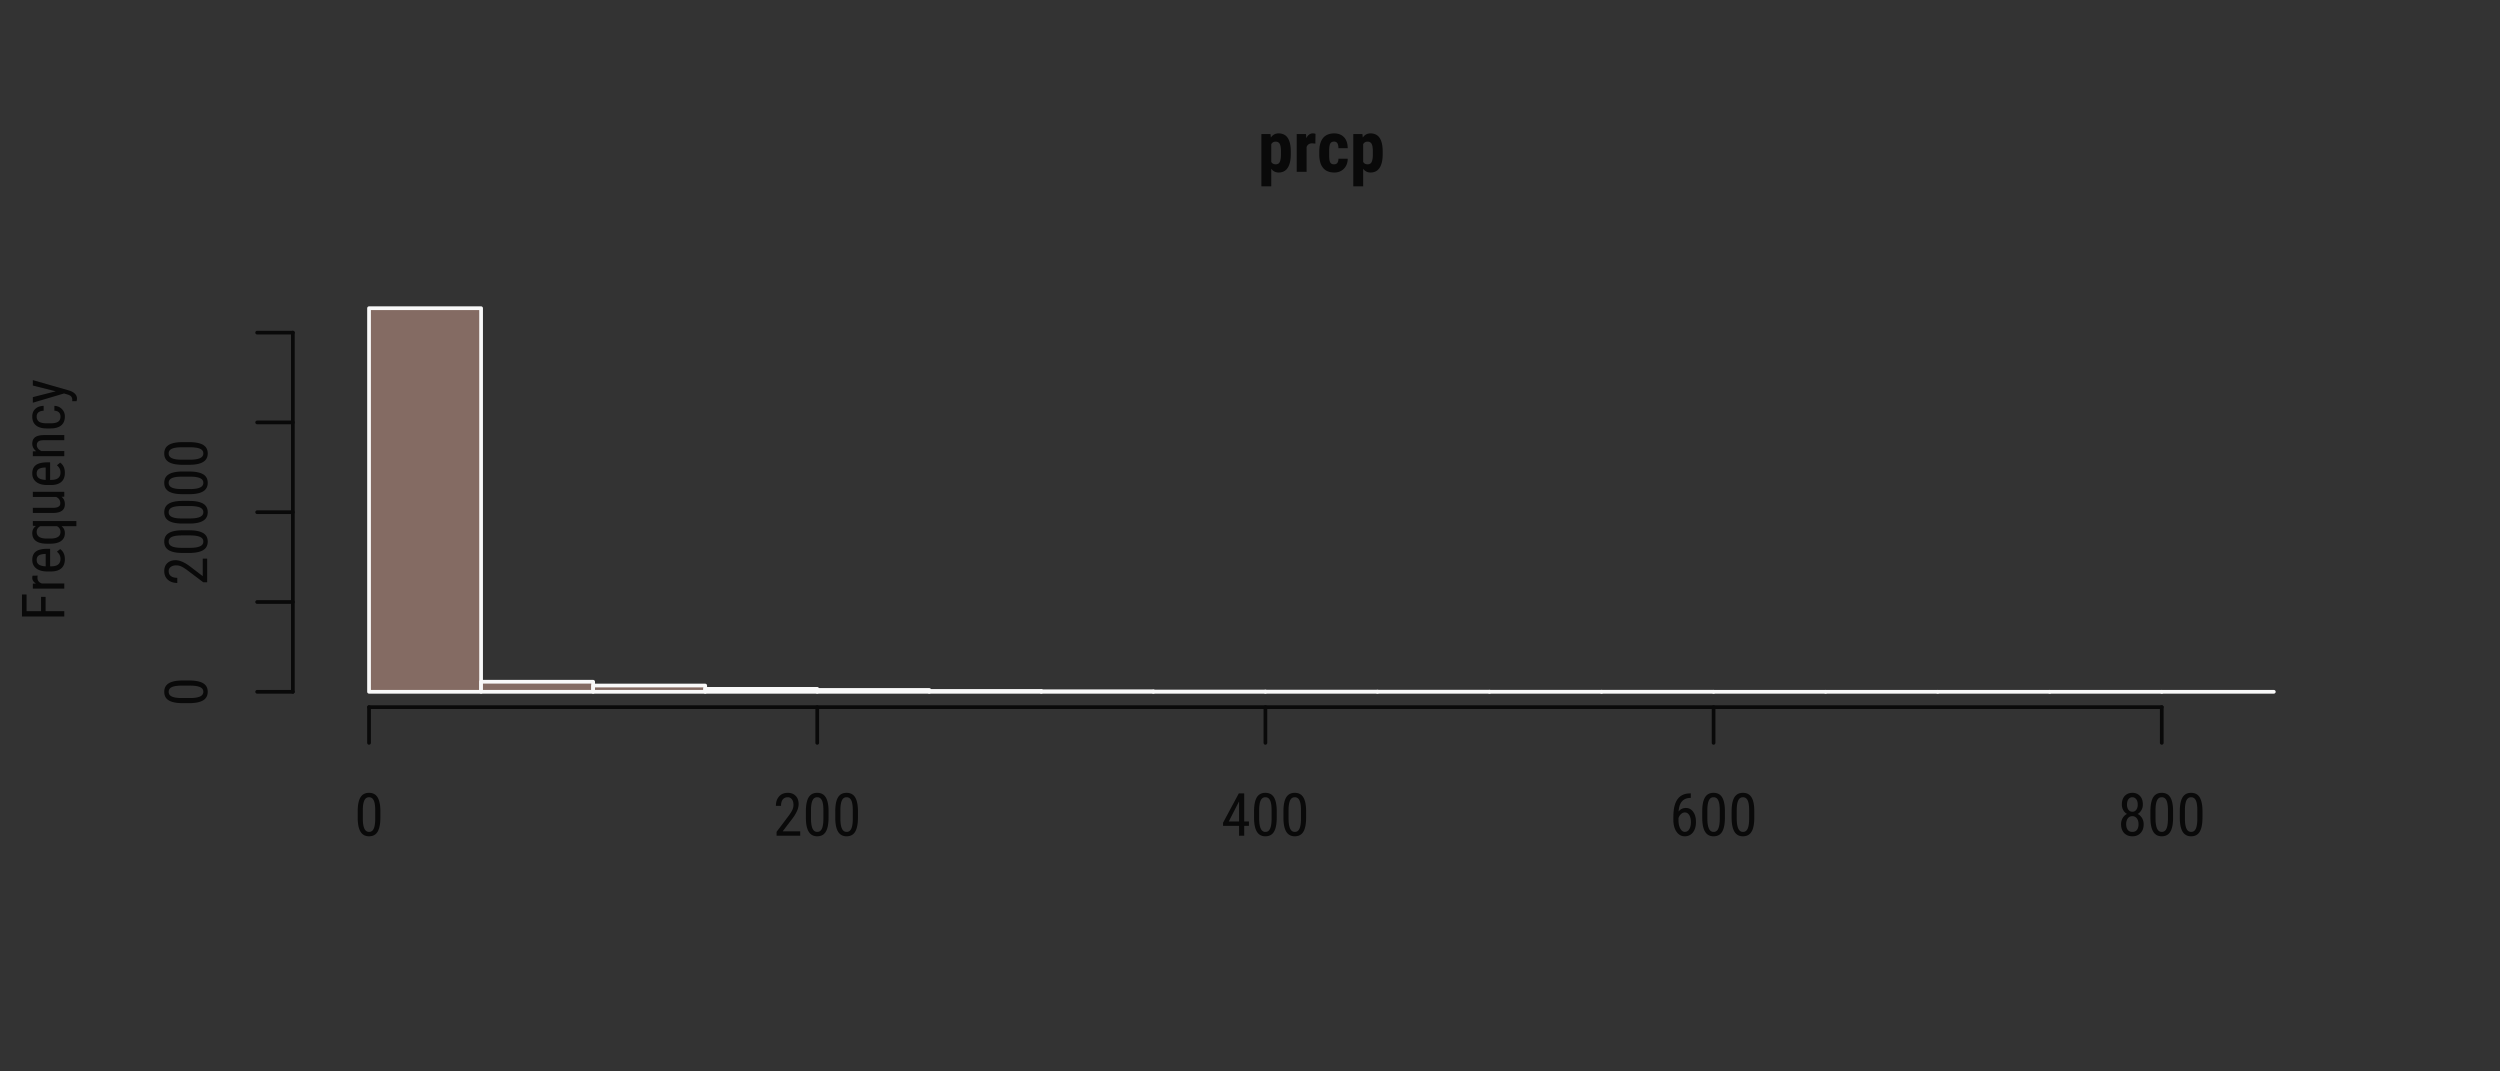 <?xml version="1.0" encoding="UTF-8"?>
<svg xmlns="http://www.w3.org/2000/svg" xmlns:xlink="http://www.w3.org/1999/xlink" width="504pt" height="216pt" viewBox="0 0 504 216" version="1.1">
<rect x="0" y="0" width="504" height="216" fill="#333333" stroke="none"/>
<g id="surface415">
<path style=" stroke:none;fill-rule:nonzero;fill:rgb(3.529%,3.529%,3.529%);fill-opacity:1;" d="M 260.223 31.074 L 260.219 31.426 L 260.199 31.758 L 260.168 32.074 L 260.125 32.375 L 260.07 32.656 L 260 32.926 L 259.918 33.176 L 259.828 33.406 L 259.723 33.625 L 259.605 33.824 L 259.477 34.004 L 259.336 34.168 L 259.184 34.312 L 259.02 34.434 L 258.84 34.539 L 258.652 34.625 L 258.453 34.691 L 258.238 34.742 L 258.012 34.77 L 257.777 34.781 L 257.594 34.773 L 257.418 34.75 L 257.254 34.711 L 257.094 34.66 L 256.938 34.59 L 256.793 34.508 L 256.656 34.41 L 256.523 34.297 L 256.402 34.172 L 256.285 34.027 L 256.285 37.562 L 254.297 37.562 L 254.297 27.031 L 256.137 27.031 L 256.207 27.727 L 256.328 27.566 L 256.453 27.426 L 256.586 27.301 L 256.73 27.191 L 256.883 27.098 L 257.039 27.023 L 257.207 26.965 L 257.387 26.922 L 257.57 26.898 L 257.762 26.891 L 258 26.898 L 258.223 26.926 L 258.438 26.969 L 258.637 27.031 L 258.828 27.113 L 259.004 27.211 L 259.168 27.324 L 259.32 27.457 L 259.461 27.609 L 259.59 27.777 L 259.707 27.961 L 259.812 28.168 L 259.906 28.395 L 259.988 28.637 L 260.059 28.898 L 260.113 29.18 L 260.16 29.477 L 260.191 29.797 L 260.215 30.133 L 260.223 30.492 Z M 258.242 30.574 L 258.238 30.359 L 258.23 30.16 L 258.219 29.969 L 258.199 29.797 L 258.18 29.633 L 258.152 29.484 L 258.121 29.348 L 258.082 29.223 L 258.039 29.113 L 257.992 29.016 L 257.941 28.926 L 257.887 28.848 L 257.82 28.781 L 257.75 28.723 L 257.672 28.672 L 257.586 28.629 L 257.492 28.598 L 257.395 28.574 L 257.289 28.562 L 257.18 28.559 L 257.059 28.562 L 256.945 28.578 L 256.84 28.602 L 256.742 28.641 L 256.648 28.684 L 256.562 28.742 L 256.484 28.809 L 256.41 28.887 L 256.344 28.973 L 256.285 29.07 L 256.285 32.637 L 256.344 32.727 L 256.406 32.812 L 256.48 32.887 L 256.559 32.949 L 256.645 33.004 L 256.742 33.047 L 256.844 33.082 L 256.953 33.105 L 257.066 33.121 L 257.191 33.129 L 257.309 33.121 L 257.414 33.105 L 257.516 33.082 L 257.605 33.047 L 257.691 33.004 L 257.77 32.949 L 257.84 32.883 L 257.902 32.809 L 257.961 32.723 L 258.008 32.629 L 258.051 32.523 L 258.09 32.406 L 258.125 32.277 L 258.156 32.141 L 258.184 31.988 L 258.203 31.828 L 258.219 31.656 L 258.23 31.473 L 258.238 31.277 L 258.242 31.074 Z M 258.242 30.574 "/>
<path style=" stroke:none;fill-rule:nonzero;fill:rgb(3.529%,3.529%,3.529%);fill-opacity:1;" d="M 265.18 28.949 L 264.52 28.895 L 264.359 28.902 L 264.215 28.922 L 264.078 28.957 L 263.949 29.008 L 263.836 29.074 L 263.73 29.152 L 263.637 29.246 L 263.551 29.352 L 263.477 29.477 L 263.414 29.613 L 263.414 34.641 L 261.418 34.641 L 261.418 27.031 L 263.297 27.031 L 263.352 27.855 L 263.449 27.672 L 263.555 27.508 L 263.668 27.363 L 263.785 27.238 L 263.914 27.133 L 264.047 27.043 L 264.188 26.977 L 264.336 26.93 L 264.492 26.898 L 264.652 26.891 L 264.719 26.891 L 264.844 26.898 L 264.902 26.906 L 265.012 26.922 L 265.062 26.934 L 265.113 26.949 L 265.156 26.965 L 265.203 26.98 Z M 265.18 28.949 "/>
<path style=" stroke:none;fill-rule:nonzero;fill:rgb(3.529%,3.529%,3.529%);fill-opacity:1;" d="M 268.949 33.129 L 269.113 33.117 L 269.262 33.082 L 269.391 33.027 L 269.504 32.945 L 269.602 32.848 L 269.68 32.723 L 269.742 32.574 L 269.789 32.406 L 269.816 32.215 L 269.828 32.004 L 271.699 32.004 L 271.688 32.246 L 271.664 32.48 L 271.625 32.707 L 271.57 32.922 L 271.5 33.129 L 271.414 33.324 L 271.316 33.512 L 271.203 33.688 L 271.074 33.855 L 270.93 34.012 L 270.777 34.16 L 270.613 34.289 L 270.441 34.402 L 270.262 34.504 L 270.07 34.586 L 269.871 34.656 L 269.664 34.711 L 269.449 34.75 L 269.223 34.773 L 268.992 34.781 L 268.703 34.77 L 268.43 34.742 L 268.172 34.695 L 267.926 34.633 L 267.695 34.551 L 267.477 34.449 L 267.273 34.332 L 267.086 34.195 L 266.91 34.039 L 266.75 33.867 L 266.602 33.676 L 266.469 33.465 L 266.352 33.238 L 266.25 32.996 L 266.164 32.734 L 266.094 32.457 L 266.039 32.16 L 265.996 31.848 L 265.973 31.52 L 265.961 31.172 L 265.961 30.566 L 265.969 30.219 L 265.992 29.883 L 266.027 29.57 L 266.082 29.27 L 266.148 28.988 L 266.234 28.723 L 266.332 28.473 L 266.445 28.242 L 266.574 28.031 L 266.719 27.832 L 266.879 27.652 L 267.055 27.492 L 267.246 27.352 L 267.449 27.23 L 267.668 27.125 L 267.898 27.043 L 268.148 26.977 L 268.41 26.93 L 268.688 26.898 L 268.977 26.891 L 269.223 26.898 L 269.461 26.922 L 269.684 26.961 L 269.898 27.016 L 270.102 27.086 L 270.293 27.172 L 270.477 27.273 L 270.648 27.391 L 270.809 27.523 L 270.961 27.672 L 271.098 27.832 L 271.223 28.008 L 271.332 28.195 L 271.426 28.395 L 271.508 28.609 L 271.574 28.836 L 271.625 29.074 L 271.664 29.328 L 271.688 29.594 L 271.699 29.871 L 269.828 29.871 L 269.824 29.746 L 269.816 29.629 L 269.805 29.516 L 269.789 29.406 L 269.773 29.305 L 269.75 29.211 L 269.723 29.121 L 269.691 29.035 L 269.656 28.961 L 269.617 28.887 L 269.574 28.82 L 269.523 28.762 L 269.469 28.711 L 269.41 28.668 L 269.348 28.629 L 269.277 28.598 L 269.199 28.574 L 269.121 28.555 L 269.035 28.547 L 268.941 28.543 L 268.84 28.547 L 268.746 28.559 L 268.656 28.578 L 268.574 28.602 L 268.496 28.637 L 268.422 28.676 L 268.359 28.727 L 268.297 28.781 L 268.246 28.844 L 268.195 28.914 L 268.152 28.996 L 268.113 29.09 L 268.082 29.199 L 268.051 29.32 L 268.023 29.453 L 268.004 29.605 L 267.984 29.77 L 267.973 29.945 L 267.961 30.137 L 267.957 30.344 L 267.957 31.297 L 267.961 31.465 L 267.965 31.621 L 267.973 31.77 L 267.98 31.906 L 267.992 32.031 L 268.004 32.145 L 268.016 32.246 L 268.031 32.336 L 268.047 32.418 L 268.066 32.488 L 268.113 32.621 L 268.141 32.68 L 268.203 32.789 L 268.234 32.836 L 268.273 32.879 L 268.309 32.922 L 268.395 32.992 L 268.441 33.02 L 268.492 33.043 L 268.547 33.066 L 268.605 33.086 L 268.668 33.102 L 268.734 33.113 L 268.801 33.121 Z M 268.949 33.129 "/>
<path style=" stroke:none;fill-rule:nonzero;fill:rgb(3.529%,3.529%,3.529%);fill-opacity:1;" d="M 278.75 31.074 L 278.746 31.426 L 278.727 31.758 L 278.695 32.074 L 278.652 32.375 L 278.598 32.656 L 278.527 32.926 L 278.445 33.176 L 278.355 33.406 L 278.25 33.625 L 278.133 33.824 L 278.004 34.004 L 277.863 34.168 L 277.711 34.312 L 277.547 34.434 L 277.367 34.539 L 277.18 34.625 L 276.98 34.691 L 276.766 34.742 L 276.539 34.77 L 276.305 34.781 L 276.121 34.773 L 275.945 34.75 L 275.781 34.711 L 275.621 34.66 L 275.469 34.59 L 275.32 34.508 L 275.184 34.41 L 275.051 34.297 L 274.93 34.172 L 274.812 34.027 L 274.812 37.562 L 272.824 37.562 L 272.824 27.031 L 274.664 27.031 L 274.734 27.727 L 274.855 27.566 L 274.98 27.426 L 275.113 27.301 L 275.258 27.191 L 275.41 27.098 L 275.566 27.023 L 275.734 26.965 L 275.914 26.922 L 276.098 26.898 L 276.289 26.891 L 276.527 26.898 L 276.75 26.926 L 276.965 26.969 L 277.164 27.031 L 277.355 27.113 L 277.531 27.211 L 277.695 27.324 L 277.848 27.457 L 277.988 27.609 L 278.117 27.777 L 278.234 27.961 L 278.34 28.168 L 278.434 28.395 L 278.516 28.637 L 278.586 28.898 L 278.641 29.18 L 278.688 29.477 L 278.719 29.797 L 278.742 30.133 L 278.75 30.492 Z M 276.766 30.574 L 276.766 30.359 L 276.758 30.16 L 276.746 29.969 L 276.727 29.797 L 276.707 29.633 L 276.68 29.484 L 276.648 29.348 L 276.609 29.223 L 276.566 29.113 L 276.523 29.016 L 276.469 28.926 L 276.414 28.848 L 276.348 28.781 L 276.277 28.723 L 276.199 28.672 L 276.113 28.629 L 276.02 28.598 L 275.922 28.574 L 275.816 28.562 L 275.707 28.559 L 275.586 28.562 L 275.473 28.578 L 275.367 28.602 L 275.27 28.641 L 275.176 28.684 L 275.09 28.742 L 275.012 28.809 L 274.938 28.887 L 274.871 28.973 L 274.812 29.07 L 274.812 32.637 L 274.871 32.727 L 274.934 32.812 L 275.008 32.887 L 275.086 32.949 L 275.172 33.004 L 275.27 33.047 L 275.371 33.082 L 275.48 33.105 L 275.594 33.121 L 275.719 33.129 L 275.836 33.121 L 275.941 33.105 L 276.043 33.082 L 276.133 33.047 L 276.219 33.004 L 276.297 32.949 L 276.367 32.883 L 276.43 32.809 L 276.488 32.723 L 276.535 32.629 L 276.578 32.523 L 276.617 32.406 L 276.652 32.277 L 276.684 32.141 L 276.711 31.988 L 276.73 31.828 L 276.746 31.656 L 276.758 31.473 L 276.766 31.277 Z M 276.766 30.574 "/>
<path style=" stroke:none;fill-rule:nonzero;fill:rgb(3.529%,3.529%,3.529%);fill-opacity:1;" d="M 9.191 120.328 L 9.191 123.211 L 12.961 123.211 L 12.961 124.285 L 4.43 124.285 L 4.43 119.844 L 5.355 119.844 L 5.355 123.211 L 8.273 123.211 L 8.273 120.328 Z M 9.191 120.328 "/>
<path style=" stroke:none;fill-rule:nonzero;fill:rgb(3.529%,3.529%,3.529%);fill-opacity:1;" d="M 7.594 116.047 L 7.578 116.133 L 7.57 116.18 L 7.555 116.367 L 7.555 116.414 L 7.551 116.465 L 7.551 116.516 L 7.559 116.668 L 7.586 116.812 L 7.629 116.949 L 7.691 117.074 L 7.77 117.191 L 7.867 117.297 L 7.98 117.395 L 8.109 117.48 L 8.258 117.559 L 8.426 117.629 L 12.961 117.629 L 12.961 118.664 L 6.621 118.664 L 6.621 117.656 L 7.266 117.641 L 7.121 117.555 L 6.992 117.461 L 6.875 117.359 L 6.777 117.25 L 6.695 117.137 L 6.625 117.016 L 6.57 116.887 L 6.535 116.754 L 6.512 116.609 L 6.504 116.461 L 6.504 116.414 L 6.512 116.32 L 6.516 116.277 L 6.523 116.238 L 6.531 116.195 L 6.543 116.156 L 6.555 116.121 L 6.586 116.051 Z M 7.594 116.047 "/>
<path style=" stroke:none;fill-rule:nonzero;fill:rgb(3.529%,3.529%,3.529%);fill-opacity:1;" d="M 13.078 112.746 L 13.07 112.977 L 13.051 113.199 L 13.016 113.406 L 12.965 113.605 L 12.902 113.793 L 12.824 113.969 L 12.734 114.133 L 12.629 114.289 L 12.508 114.43 L 12.375 114.562 L 12.227 114.684 L 12.062 114.793 L 11.891 114.887 L 11.703 114.969 L 11.5 115.043 L 11.285 115.098 L 11.059 115.145 L 10.82 115.18 L 10.566 115.199 L 10.301 115.207 L 9.531 115.207 L 9.254 115.203 L 8.988 115.184 L 8.738 115.152 L 8.496 115.109 L 8.27 115.055 L 8.051 114.988 L 7.848 114.906 L 7.656 114.816 L 7.477 114.711 L 7.312 114.594 L 7.156 114.465 L 7.02 114.324 L 6.898 114.176 L 6.793 114.02 L 6.707 113.852 L 6.633 113.672 L 6.574 113.484 L 6.535 113.289 L 6.512 113.082 L 6.504 112.863 L 6.512 112.648 L 6.531 112.441 L 6.566 112.246 L 6.617 112.062 L 6.68 111.891 L 6.758 111.73 L 6.852 111.582 L 6.957 111.441 L 7.078 111.316 L 7.211 111.199 L 7.363 111.094 L 7.527 111 L 7.707 110.918 L 7.906 110.848 L 8.117 110.785 L 8.348 110.734 L 8.594 110.695 L 8.852 110.664 L 9.129 110.645 L 9.422 110.637 L 10.102 110.637 L 10.102 114.176 L 10.246 114.176 L 10.445 114.172 L 10.633 114.16 L 10.809 114.145 L 10.973 114.117 L 11.129 114.082 L 11.27 114.039 L 11.402 113.992 L 11.523 113.934 L 11.633 113.867 L 11.73 113.797 L 11.816 113.715 L 11.895 113.629 L 11.965 113.535 L 12.027 113.434 L 12.078 113.324 L 12.117 113.211 L 12.152 113.09 L 12.176 112.965 L 12.188 112.828 L 12.191 112.688 L 12.191 112.598 L 12.188 112.512 L 12.164 112.34 L 12.148 112.258 L 12.133 112.18 L 12.109 112.102 L 12.082 112.027 L 12.055 111.957 L 12.023 111.887 L 11.945 111.746 L 11.852 111.613 L 11.797 111.547 L 11.738 111.48 L 11.68 111.418 L 11.613 111.352 L 11.543 111.293 L 11.473 111.23 L 12.129 110.691 L 12.309 110.832 L 12.469 110.988 L 12.613 111.16 L 12.734 111.344 L 12.84 111.543 L 12.926 111.754 L 12.992 111.98 L 13.039 112.223 L 13.066 112.477 Z M 7.395 112.863 L 7.398 112.988 L 7.41 113.109 L 7.434 113.223 L 7.465 113.328 L 7.504 113.426 L 7.555 113.52 L 7.613 113.602 L 7.68 113.684 L 7.754 113.754 L 7.84 113.82 L 7.934 113.879 L 8.035 113.934 L 8.148 113.98 L 8.27 114.023 L 8.402 114.062 L 8.543 114.094 L 8.695 114.121 L 8.855 114.145 L 9.027 114.16 L 9.211 114.172 L 9.211 111.676 L 9.07 111.676 L 8.895 111.688 L 8.73 111.703 L 8.574 111.723 L 8.43 111.746 L 8.297 111.777 L 8.172 111.812 L 8.059 111.852 L 7.957 111.898 L 7.863 111.949 L 7.781 112.004 L 7.707 112.062 L 7.641 112.129 L 7.582 112.199 L 7.531 112.277 L 7.492 112.359 L 7.457 112.449 L 7.43 112.543 L 7.41 112.645 L 7.398 112.75 Z M 7.395 112.863 "/>
<path style=" stroke:none;fill-rule:nonzero;fill:rgb(3.529%,3.529%,3.529%);fill-opacity:1;" d="M 9.504 109.613 L 9.215 109.605 L 8.938 109.59 L 8.68 109.562 L 8.434 109.527 L 8.203 109.477 L 7.984 109.418 L 7.785 109.348 L 7.598 109.266 L 7.422 109.176 L 7.266 109.074 L 7.121 108.961 L 6.992 108.836 L 6.875 108.703 L 6.777 108.559 L 6.695 108.402 L 6.625 108.238 L 6.57 108.059 L 6.535 107.875 L 6.512 107.676 L 6.504 107.469 L 6.512 107.289 L 6.531 107.117 L 6.57 106.953 L 6.621 106.797 L 6.688 106.652 L 6.77 106.512 L 6.863 106.383 L 6.977 106.258 L 7.102 106.145 L 7.242 106.039 L 6.621 105.992 L 6.621 105.043 L 15.398 105.043 L 15.398 106.078 L 12.402 106.078 L 12.531 106.184 L 12.645 106.297 L 12.746 106.418 L 12.836 106.543 L 12.91 106.68 L 12.969 106.824 L 13.016 106.973 L 13.051 107.133 L 13.07 107.301 L 13.078 107.473 L 13.07 107.676 L 13.047 107.863 L 13.012 108.047 L 12.957 108.219 L 12.891 108.379 L 12.809 108.535 L 12.711 108.676 L 12.602 108.812 L 12.473 108.934 L 12.332 109.051 L 12.176 109.156 L 12.004 109.25 L 11.82 109.332 L 11.625 109.406 L 11.414 109.465 L 11.188 109.516 L 10.949 109.559 L 10.699 109.586 L 10.434 109.605 L 10.152 109.613 Z M 10.094 108.574 L 10.301 108.57 L 10.5 108.562 L 10.684 108.547 L 10.859 108.523 L 11.023 108.492 L 11.176 108.457 L 11.316 108.414 L 11.449 108.367 L 11.566 108.309 L 11.676 108.246 L 11.773 108.18 L 11.863 108.102 L 11.941 108.016 L 12.008 107.922 L 12.062 107.824 L 12.109 107.715 L 12.145 107.598 L 12.172 107.477 L 12.188 107.344 L 12.191 107.203 L 12.184 107.062 L 12.164 106.926 L 12.129 106.797 L 12.082 106.676 L 12.02 106.559 L 11.941 106.449 L 11.852 106.348 L 11.746 106.25 L 11.629 106.164 L 11.496 106.078 L 8.098 106.078 L 7.965 106.168 L 7.844 106.258 L 7.738 106.355 L 7.648 106.461 L 7.57 106.57 L 7.508 106.684 L 7.457 106.805 L 7.422 106.93 L 7.402 107.062 L 7.395 107.199 L 7.398 107.336 L 7.414 107.469 L 7.441 107.594 L 7.477 107.707 L 7.523 107.816 L 7.578 107.918 L 7.645 108.008 L 7.723 108.094 L 7.812 108.172 L 7.91 108.242 L 8.016 108.305 L 8.137 108.359 L 8.266 108.41 L 8.406 108.453 L 8.555 108.488 L 8.715 108.52 L 8.887 108.543 L 9.066 108.559 L 9.258 108.57 L 9.461 108.574 Z M 10.094 108.574 "/>
<path style=" stroke:none;fill-rule:nonzero;fill:rgb(3.529%,3.529%,3.529%);fill-opacity:1;" d="M 12.402 100.156 L 12.531 100.262 L 12.645 100.379 L 12.746 100.508 L 12.836 100.645 L 12.91 100.789 L 12.969 100.945 L 13.016 101.109 L 13.051 101.285 L 13.07 101.469 L 13.078 101.66 L 13.07 101.828 L 13.055 101.988 L 13.023 102.141 L 12.984 102.281 L 12.93 102.418 L 12.863 102.543 L 12.789 102.66 L 12.699 102.77 L 12.598 102.871 L 12.484 102.961 L 12.359 103.047 L 12.227 103.121 L 12.078 103.188 L 11.922 103.246 L 11.754 103.293 L 11.574 103.332 L 11.383 103.363 L 11.184 103.387 L 10.973 103.402 L 10.75 103.406 L 6.621 103.406 L 6.621 102.375 L 10.676 102.375 L 10.957 102.367 L 11.207 102.34 L 11.43 102.297 L 11.625 102.234 L 11.785 102.152 L 11.922 102.055 L 12.023 101.941 L 12.098 101.805 L 12.141 101.656 L 12.156 101.484 L 12.148 101.305 L 12.125 101.133 L 12.082 100.973 L 12.023 100.824 L 11.945 100.688 L 11.852 100.566 L 11.742 100.453 L 11.617 100.352 L 11.473 100.262 L 11.312 100.184 L 6.621 100.184 L 6.621 99.148 L 12.961 99.148 L 12.961 100.133 Z M 12.402 100.156 "/>
<path style=" stroke:none;fill-rule:nonzero;fill:rgb(3.529%,3.529%,3.529%);fill-opacity:1;" d="M 13.078 95.32 L 13.07 95.551 L 13.051 95.773 L 13.016 95.98 L 12.965 96.18 L 12.902 96.367 L 12.824 96.543 L 12.734 96.707 L 12.629 96.863 L 12.508 97.004 L 12.375 97.137 L 12.227 97.258 L 12.062 97.367 L 11.891 97.461 L 11.703 97.543 L 11.5 97.617 L 11.285 97.672 L 11.059 97.719 L 10.82 97.754 L 10.566 97.773 L 10.301 97.781 L 9.531 97.781 L 9.254 97.777 L 8.988 97.758 L 8.738 97.727 L 8.496 97.684 L 8.27 97.629 L 8.051 97.562 L 7.848 97.48 L 7.656 97.391 L 7.477 97.285 L 7.312 97.168 L 7.156 97.039 L 7.02 96.898 L 6.898 96.75 L 6.793 96.594 L 6.707 96.426 L 6.633 96.246 L 6.574 96.059 L 6.535 95.863 L 6.512 95.656 L 6.504 95.438 L 6.512 95.223 L 6.531 95.016 L 6.566 94.82 L 6.617 94.637 L 6.68 94.465 L 6.758 94.305 L 6.852 94.156 L 6.957 94.016 L 7.078 93.891 L 7.211 93.773 L 7.363 93.668 L 7.527 93.574 L 7.707 93.492 L 7.906 93.422 L 8.117 93.359 L 8.348 93.309 L 8.594 93.27 L 8.852 93.238 L 9.129 93.219 L 9.422 93.211 L 10.102 93.211 L 10.102 96.75 L 10.246 96.75 L 10.445 96.746 L 10.633 96.734 L 10.809 96.719 L 10.973 96.691 L 11.129 96.656 L 11.27 96.613 L 11.402 96.566 L 11.523 96.508 L 11.633 96.441 L 11.73 96.371 L 11.816 96.289 L 11.895 96.203 L 11.965 96.109 L 12.027 96.008 L 12.078 95.898 L 12.117 95.785 L 12.152 95.664 L 12.176 95.539 L 12.188 95.402 L 12.191 95.262 L 12.191 95.172 L 12.188 95.086 L 12.164 94.914 L 12.148 94.832 L 12.133 94.754 L 12.109 94.676 L 12.082 94.602 L 12.055 94.531 L 12.023 94.461 L 11.945 94.32 L 11.852 94.188 L 11.797 94.121 L 11.738 94.055 L 11.68 93.992 L 11.613 93.926 L 11.543 93.867 L 11.473 93.805 L 12.129 93.266 L 12.309 93.406 L 12.469 93.562 L 12.613 93.734 L 12.734 93.918 L 12.84 94.117 L 12.926 94.328 L 12.992 94.555 L 13.039 94.797 L 13.066 95.051 Z M 7.395 95.438 L 7.398 95.562 L 7.41 95.684 L 7.434 95.797 L 7.465 95.902 L 7.504 96 L 7.555 96.094 L 7.613 96.176 L 7.68 96.258 L 7.754 96.328 L 7.84 96.395 L 7.934 96.453 L 8.035 96.508 L 8.148 96.555 L 8.27 96.598 L 8.402 96.637 L 8.543 96.668 L 8.695 96.695 L 8.855 96.719 L 9.027 96.734 L 9.211 96.746 L 9.211 94.25 L 9.07 94.25 L 8.895 94.262 L 8.73 94.277 L 8.574 94.297 L 8.43 94.32 L 8.297 94.352 L 8.172 94.387 L 8.059 94.426 L 7.957 94.473 L 7.863 94.523 L 7.781 94.578 L 7.707 94.637 L 7.641 94.703 L 7.582 94.773 L 7.531 94.852 L 7.492 94.934 L 7.457 95.023 L 7.43 95.117 L 7.41 95.219 L 7.398 95.324 Z M 7.395 95.438 "/>
<path style=" stroke:none;fill-rule:nonzero;fill:rgb(3.529%,3.529%,3.529%);fill-opacity:1;" d="M 6.621 90.992 L 7.305 90.961 L 7.152 90.84 L 7.016 90.707 L 6.895 90.57 L 6.793 90.426 L 6.703 90.273 L 6.633 90.117 L 6.574 89.953 L 6.535 89.781 L 6.512 89.605 L 6.504 89.422 L 6.527 89.102 L 6.594 88.816 L 6.703 88.562 L 6.863 88.34 L 7.062 88.152 L 7.312 88 L 7.602 87.879 L 7.938 87.793 L 8.32 87.738 L 8.746 87.715 L 12.961 87.715 L 12.961 88.746 L 8.793 88.746 L 8.648 88.75 L 8.512 88.758 L 8.387 88.77 L 8.27 88.789 L 8.16 88.809 L 8.059 88.84 L 7.965 88.871 L 7.879 88.91 L 7.805 88.953 L 7.738 89 L 7.68 89.051 L 7.625 89.109 L 7.578 89.168 L 7.535 89.238 L 7.504 89.309 L 7.473 89.387 L 7.453 89.469 L 7.434 89.555 L 7.426 89.645 L 7.422 89.742 L 7.426 89.82 L 7.434 89.895 L 7.445 89.969 L 7.465 90.039 L 7.488 90.109 L 7.516 90.18 L 7.586 90.312 L 7.633 90.379 L 7.68 90.441 L 7.789 90.559 L 7.852 90.613 L 7.977 90.715 L 8.047 90.766 L 8.195 90.852 L 8.273 90.895 L 8.355 90.934 L 12.961 90.934 L 12.961 91.969 L 6.621 91.969 Z M 6.621 90.992 "/>
<path style=" stroke:none;fill-rule:nonzero;fill:rgb(3.529%,3.529%,3.529%);fill-opacity:1;" d="M 12.191 83.961 L 12.188 83.859 L 12.18 83.762 L 12.164 83.668 L 12.141 83.582 L 12.113 83.496 L 12.078 83.414 L 12.039 83.34 L 11.988 83.266 L 11.938 83.199 L 11.875 83.133 L 11.809 83.074 L 11.734 83.02 L 11.66 82.973 L 11.574 82.93 L 11.488 82.895 L 11.391 82.863 L 11.293 82.836 L 11.188 82.816 L 11.078 82.805 L 10.961 82.793 L 10.961 81.816 L 11.141 81.828 L 11.316 81.852 L 11.484 81.891 L 11.645 81.938 L 11.797 81.996 L 11.945 82.066 L 12.09 82.148 L 12.227 82.242 L 12.355 82.348 L 12.48 82.465 L 12.594 82.59 L 12.695 82.723 L 12.785 82.855 L 12.863 82.996 L 12.93 83.145 L 12.98 83.297 L 13.023 83.453 L 13.055 83.617 L 13.07 83.785 L 13.078 83.961 L 13.07 84.191 L 13.047 84.41 L 13.012 84.617 L 12.961 84.812 L 12.895 85 L 12.812 85.172 L 12.715 85.336 L 12.605 85.488 L 12.48 85.629 L 12.34 85.758 L 12.184 85.875 L 12.012 85.98 L 11.828 86.074 L 11.629 86.152 L 11.414 86.219 L 11.188 86.277 L 10.945 86.32 L 10.688 86.352 L 10.414 86.367 L 10.129 86.375 L 9.434 86.375 L 9.152 86.367 L 8.887 86.352 L 8.633 86.32 L 8.395 86.277 L 8.172 86.219 L 7.957 86.152 L 7.762 86.074 L 7.578 85.98 L 7.41 85.875 L 7.254 85.758 L 7.109 85.629 L 6.984 85.492 L 6.871 85.34 L 6.773 85.176 L 6.691 85.004 L 6.621 84.816 L 6.57 84.621 L 6.531 84.414 L 6.512 84.195 L 6.504 83.965 L 6.508 83.777 L 6.527 83.594 L 6.559 83.418 L 6.602 83.254 L 6.656 83.094 L 6.723 82.945 L 6.805 82.801 L 6.898 82.668 L 7 82.543 L 7.117 82.426 L 7.246 82.316 L 7.383 82.219 L 7.527 82.129 L 7.684 82.051 L 7.848 81.984 L 8.02 81.93 L 8.199 81.887 L 8.391 81.852 L 8.59 81.828 L 8.801 81.816 L 8.801 82.793 L 8.664 82.805 L 8.531 82.82 L 8.41 82.84 L 8.293 82.867 L 8.184 82.898 L 8.082 82.934 L 7.988 82.977 L 7.898 83.023 L 7.82 83.074 L 7.746 83.133 L 7.68 83.195 L 7.617 83.262 L 7.566 83.336 L 7.52 83.41 L 7.48 83.492 L 7.449 83.578 L 7.426 83.668 L 7.406 83.762 L 7.398 83.863 L 7.395 83.965 L 7.398 84.102 L 7.41 84.227 L 7.434 84.348 L 7.465 84.461 L 7.508 84.566 L 7.559 84.668 L 7.617 84.758 L 7.688 84.844 L 7.766 84.922 L 7.852 84.992 L 7.945 85.055 L 8.055 85.113 L 8.176 85.164 L 8.305 85.207 L 8.449 85.246 L 8.602 85.277 L 8.77 85.301 L 8.949 85.32 L 9.137 85.332 L 9.34 85.336 L 10.148 85.336 L 10.363 85.332 L 10.57 85.324 L 10.762 85.309 L 10.938 85.285 L 11.102 85.254 L 11.254 85.219 L 11.395 85.176 L 11.52 85.129 L 11.629 85.07 L 11.73 85.008 L 11.816 84.938 L 11.895 84.859 L 11.965 84.773 L 12.027 84.68 L 12.078 84.578 L 12.117 84.473 L 12.152 84.355 L 12.176 84.23 L 12.188 84.098 Z M 12.191 83.961 "/>
<path style=" stroke:none;fill-rule:nonzero;fill:rgb(3.529%,3.529%,3.529%);fill-opacity:1;" d="M 11.238 78.887 L 6.621 77.73 L 6.621 76.629 L 13.855 78.703 L 14.016 78.754 L 14.168 78.805 L 14.309 78.863 L 14.445 78.922 L 14.574 78.988 L 14.691 79.055 L 14.805 79.129 L 14.91 79.203 L 15.004 79.281 L 15.094 79.367 L 15.176 79.453 L 15.246 79.543 L 15.312 79.633 L 15.367 79.727 L 15.414 79.824 L 15.453 79.922 L 15.48 80.023 L 15.504 80.125 L 15.516 80.23 L 15.52 80.34 L 15.52 80.383 L 15.512 80.477 L 15.496 80.578 L 15.488 80.633 L 15.473 80.691 L 15.461 80.75 L 15.445 80.812 L 15.426 80.879 L 14.547 80.879 L 14.57 80.648 L 14.57 80.562 L 14.562 80.477 L 14.551 80.398 L 14.535 80.32 L 14.516 80.25 L 14.492 80.18 L 14.465 80.117 L 14.434 80.055 L 14.355 79.945 L 14.309 79.895 L 14.258 79.848 L 14.199 79.801 L 14.137 79.758 L 14.066 79.715 L 13.988 79.672 L 13.902 79.633 L 13.816 79.598 L 13.719 79.562 L 13.617 79.531 L 12.906 79.324 L 6.621 81.188 L 6.621 80.059 Z M 11.238 78.887 "/>
<path style="fill:none;stroke-width:0.75;stroke-linecap:round;stroke-linejoin:round;stroke:rgb(3.529%,3.529%,3.529%);stroke-opacity:1;stroke-miterlimit:10;" d="M 74.398 142.559 L 435.812 142.559 "/>
<path style="fill:none;stroke-width:0.75;stroke-linecap:round;stroke-linejoin:round;stroke:rgb(3.529%,3.529%,3.529%);stroke-opacity:1;stroke-miterlimit:10;" d="M 74.398 142.559 L 74.398 149.762 "/>
<path style="fill:none;stroke-width:0.75;stroke-linecap:round;stroke-linejoin:round;stroke:rgb(3.529%,3.529%,3.529%);stroke-opacity:1;stroke-miterlimit:10;" d="M 164.754 142.559 L 164.754 149.762 "/>
<path style="fill:none;stroke-width:0.75;stroke-linecap:round;stroke-linejoin:round;stroke:rgb(3.529%,3.529%,3.529%);stroke-opacity:1;stroke-miterlimit:10;" d="M 255.105 142.559 L 255.105 149.762 "/>
<path style="fill:none;stroke-width:0.75;stroke-linecap:round;stroke-linejoin:round;stroke:rgb(3.529%,3.529%,3.529%);stroke-opacity:1;stroke-miterlimit:10;" d="M 345.457 142.559 L 345.457 149.762 "/>
<path style="fill:none;stroke-width:0.75;stroke-linecap:round;stroke-linejoin:round;stroke:rgb(3.529%,3.529%,3.529%);stroke-opacity:1;stroke-miterlimit:10;" d="M 435.812 142.559 L 435.812 149.762 "/>
<path style=" stroke:none;fill-rule:nonzero;fill:rgb(3.529%,3.529%,3.529%);fill-opacity:1;" d="M 76.684 164.84 L 76.676 165.211 L 76.66 165.559 L 76.633 165.887 L 76.594 166.199 L 76.543 166.492 L 76.484 166.766 L 76.414 167.02 L 76.328 167.254 L 76.234 167.469 L 76.133 167.664 L 76.016 167.844 L 75.887 168 L 75.746 168.141 L 75.59 168.262 L 75.426 168.363 L 75.246 168.449 L 75.055 168.512 L 74.848 168.559 L 74.633 168.586 L 74.402 168.598 L 74.18 168.59 L 73.969 168.562 L 73.77 168.516 L 73.582 168.453 L 73.406 168.375 L 73.242 168.273 L 73.086 168.156 L 72.945 168.023 L 72.816 167.871 L 72.699 167.699 L 72.59 167.512 L 72.496 167.305 L 72.41 167.082 L 72.336 166.84 L 72.27 166.578 L 72.219 166.301 L 72.176 166.004 L 72.145 165.688 L 72.121 165.355 L 72.113 165.004 L 72.113 163.539 L 72.117 163.176 L 72.133 162.832 L 72.16 162.504 L 72.199 162.195 L 72.25 161.91 L 72.309 161.641 L 72.383 161.391 L 72.465 161.156 L 72.559 160.945 L 72.664 160.75 L 72.781 160.578 L 72.91 160.422 L 73.051 160.281 L 73.207 160.164 L 73.375 160.062 L 73.551 159.98 L 73.742 159.914 L 73.945 159.867 L 74.164 159.84 L 74.391 159.832 L 74.617 159.84 L 74.828 159.867 L 75.031 159.91 L 75.219 159.973 L 75.395 160.051 L 75.559 160.145 L 75.711 160.258 L 75.852 160.391 L 75.98 160.539 L 76.098 160.703 L 76.203 160.887 L 76.297 161.09 L 76.383 161.309 L 76.457 161.547 L 76.52 161.801 L 76.574 162.074 L 76.617 162.367 L 76.648 162.676 L 76.672 163.004 L 76.684 163.348 Z M 75.645 163.359 L 75.641 163.094 L 75.633 162.848 L 75.617 162.609 L 75.598 162.391 L 75.57 162.184 L 75.539 161.992 L 75.5 161.812 L 75.453 161.652 L 75.402 161.5 L 75.348 161.367 L 75.281 161.246 L 75.211 161.133 L 75.137 161.039 L 75.051 160.953 L 74.957 160.883 L 74.859 160.824 L 74.754 160.781 L 74.641 160.746 L 74.52 160.73 L 74.391 160.723 L 74.266 160.73 L 74.148 160.746 L 74.039 160.777 L 73.934 160.824 L 73.836 160.879 L 73.746 160.949 L 73.664 161.031 L 73.586 161.129 L 73.516 161.234 L 73.453 161.355 L 73.398 161.488 L 73.344 161.633 L 73.301 161.789 L 73.262 161.961 L 73.227 162.145 L 73.199 162.34 L 73.176 162.547 L 73.16 162.77 L 73.148 163.004 L 73.145 163.254 L 73.145 165.273 L 73.156 165.523 L 73.172 165.758 L 73.191 165.984 L 73.223 166.191 L 73.254 166.387 L 73.297 166.57 L 73.344 166.738 L 73.395 166.895 L 73.453 167.039 L 73.52 167.168 L 73.59 167.281 L 73.668 167.383 L 73.754 167.469 L 73.848 167.543 L 73.945 167.605 L 74.051 167.652 L 74.16 167.684 L 74.277 167.707 L 74.402 167.711 L 74.527 167.707 L 74.645 167.688 L 74.754 167.656 L 74.855 167.609 L 74.953 167.555 L 75.043 167.484 L 75.125 167.398 L 75.203 167.305 L 75.27 167.195 L 75.336 167.074 L 75.391 166.938 L 75.441 166.793 L 75.488 166.629 L 75.527 166.453 L 75.562 166.266 L 75.59 166.066 L 75.613 165.848 L 75.629 165.621 L 75.641 165.379 L 75.645 165.121 Z M 75.645 163.359 "/>
<path style=" stroke:none;fill-rule:nonzero;fill:rgb(3.529%,3.529%,3.529%);fill-opacity:1;" d="M 161.324 168.48 L 156.555 168.48 L 156.555 167.699 L 158.984 164.477 L 159.09 164.332 L 159.191 164.191 L 159.285 164.055 L 159.371 163.926 L 159.449 163.801 L 159.523 163.684 L 159.59 163.566 L 159.648 163.461 L 159.699 163.355 L 159.746 163.258 L 159.789 163.164 L 159.824 163.066 L 159.855 162.965 L 159.887 162.867 L 159.91 162.766 L 159.93 162.664 L 159.945 162.562 L 159.961 162.352 L 159.965 162.246 L 159.961 162.113 L 159.949 161.984 L 159.934 161.859 L 159.914 161.742 L 159.883 161.629 L 159.848 161.523 L 159.809 161.422 L 159.762 161.324 L 159.707 161.23 L 159.648 161.145 L 159.582 161.062 L 159.512 160.992 L 159.438 160.93 L 159.363 160.875 L 159.281 160.828 L 159.195 160.789 L 159.105 160.762 L 159.012 160.738 L 158.914 160.727 L 158.816 160.723 L 158.688 160.727 L 158.566 160.742 L 158.449 160.762 L 158.34 160.793 L 158.238 160.836 L 158.141 160.883 L 158.047 160.941 L 157.961 161.012 L 157.883 161.086 L 157.809 161.172 L 157.738 161.266 L 157.68 161.367 L 157.629 161.477 L 157.582 161.594 L 157.543 161.719 L 157.512 161.852 L 157.488 161.992 L 157.469 162.141 L 157.457 162.297 L 157.457 162.461 L 156.418 162.461 L 156.426 162.23 L 156.445 162.008 L 156.477 161.797 L 156.52 161.594 L 156.578 161.398 L 156.648 161.211 L 156.734 161.035 L 156.832 160.867 L 156.941 160.707 L 157.062 160.559 L 157.195 160.422 L 157.34 160.297 L 157.492 160.188 L 157.652 160.094 L 157.824 160.012 L 158.004 159.949 L 158.191 159.898 L 158.391 159.859 L 158.598 159.84 L 158.816 159.832 L 159.016 159.836 L 159.203 159.855 L 159.387 159.887 L 159.562 159.934 L 159.727 159.988 L 159.883 160.059 L 160.031 160.141 L 160.168 160.234 L 160.297 160.34 L 160.422 160.457 L 160.531 160.586 L 160.633 160.723 L 160.719 160.867 L 160.797 161.023 L 160.859 161.184 L 160.914 161.355 L 160.953 161.531 L 160.984 161.719 L 161 161.914 L 161.008 162.117 L 160.992 162.375 L 160.953 162.641 L 160.887 162.918 L 160.797 163.203 L 160.676 163.5 L 160.531 163.801 L 160.359 164.117 L 160.164 164.438 L 159.938 164.77 L 159.688 165.109 L 157.789 167.594 L 161.324 167.594 Z M 161.324 168.48 "/>
<path style=" stroke:none;fill-rule:nonzero;fill:rgb(3.529%,3.529%,3.529%);fill-opacity:1;" d="M 167.035 164.84 L 167.031 165.211 L 167.012 165.559 L 166.984 165.887 L 166.945 166.199 L 166.898 166.492 L 166.836 166.766 L 166.766 167.02 L 166.684 167.254 L 166.59 167.469 L 166.484 167.664 L 166.367 167.844 L 166.238 168 L 166.098 168.141 L 165.945 168.262 L 165.777 168.363 L 165.598 168.449 L 165.406 168.512 L 165.203 168.559 L 164.984 168.586 L 164.758 168.598 L 164.531 168.59 L 164.32 168.562 L 164.121 168.516 L 163.934 168.453 L 163.758 168.375 L 163.594 168.273 L 163.441 168.156 L 163.301 168.023 L 163.168 167.871 L 163.051 167.699 L 162.945 167.512 L 162.848 167.305 L 162.762 167.082 L 162.688 166.84 L 162.625 166.578 L 162.57 166.301 L 162.527 166.004 L 162.496 165.688 L 162.477 165.355 L 162.465 165.004 L 162.465 163.539 L 162.469 163.176 L 162.488 162.832 L 162.516 162.504 L 162.555 162.195 L 162.602 161.91 L 162.664 161.641 L 162.734 161.391 L 162.816 161.156 L 162.91 160.945 L 163.016 160.75 L 163.133 160.578 L 163.262 160.422 L 163.406 160.281 L 163.559 160.164 L 163.727 160.062 L 163.906 159.98 L 164.098 159.914 L 164.301 159.867 L 164.516 159.84 L 164.746 159.832 L 164.969 159.84 L 165.184 159.867 L 165.383 159.91 L 165.57 159.973 L 165.746 160.051 L 165.91 160.145 L 166.062 160.258 L 166.203 160.391 L 166.332 160.539 L 166.449 160.703 L 166.555 160.887 L 166.652 161.09 L 166.734 161.309 L 166.809 161.547 L 166.875 161.801 L 166.926 162.074 L 166.969 162.367 L 167.004 162.676 L 167.023 163.004 L 167.035 163.348 Z M 166 163.359 L 165.996 163.094 L 165.984 162.848 L 165.973 162.609 L 165.949 162.391 L 165.922 162.184 L 165.891 161.992 L 165.852 161.812 L 165.809 161.652 L 165.758 161.5 L 165.699 161.367 L 165.637 161.246 L 165.566 161.133 L 165.488 161.039 L 165.402 160.953 L 165.312 160.883 L 165.211 160.824 L 165.105 160.781 L 164.992 160.746 L 164.871 160.73 L 164.746 160.723 L 164.621 160.73 L 164.504 160.746 L 164.391 160.777 L 164.289 160.824 L 164.191 160.879 L 164.102 160.949 L 164.016 161.031 L 163.941 161.129 L 163.871 161.234 L 163.809 161.355 L 163.75 161.488 L 163.699 161.633 L 163.652 161.789 L 163.613 161.961 L 163.578 162.145 L 163.551 162.34 L 163.527 162.547 L 163.512 162.77 L 163.5 163.004 L 163.496 163.254 L 163.496 165.012 L 163.5 165.273 L 163.508 165.523 L 163.523 165.758 L 163.547 165.984 L 163.574 166.191 L 163.609 166.387 L 163.648 166.57 L 163.695 166.738 L 163.746 166.895 L 163.809 167.039 L 163.871 167.168 L 163.945 167.281 L 164.023 167.383 L 164.109 167.469 L 164.199 167.543 L 164.297 167.605 L 164.402 167.652 L 164.512 167.684 L 164.633 167.707 L 164.758 167.711 L 164.879 167.707 L 164.996 167.688 L 165.105 167.656 L 165.207 167.609 L 165.305 167.555 L 165.395 167.484 L 165.477 167.398 L 165.555 167.305 L 165.625 167.195 L 165.688 167.074 L 165.746 166.938 L 165.797 166.793 L 165.84 166.629 L 165.879 166.453 L 165.914 166.266 L 165.941 166.066 L 165.965 165.848 L 165.98 165.621 L 165.992 165.379 L 166 165.121 Z M 166 163.359 "/>
<path style=" stroke:none;fill-rule:nonzero;fill:rgb(3.529%,3.529%,3.529%);fill-opacity:1;" d="M 172.961 164.84 L 172.953 165.211 L 172.938 165.559 L 172.91 165.887 L 172.871 166.199 L 172.82 166.492 L 172.762 166.766 L 172.688 167.02 L 172.605 167.254 L 172.512 167.469 L 172.41 167.664 L 172.293 167.844 L 172.164 168 L 172.02 168.141 L 171.867 168.262 L 171.699 168.363 L 171.523 168.449 L 171.328 168.512 L 171.125 168.559 L 170.91 168.586 L 170.68 168.598 L 170.457 168.59 L 170.246 168.562 L 170.047 168.516 L 169.859 168.453 L 169.684 168.375 L 169.516 168.273 L 169.363 168.156 L 169.223 168.023 L 169.094 167.871 L 168.977 167.699 L 168.867 167.512 L 168.77 167.305 L 168.688 167.082 L 168.609 166.84 L 168.547 166.578 L 168.492 166.301 L 168.453 166.004 L 168.418 165.688 L 168.398 165.355 L 168.391 165.004 L 168.391 163.539 L 168.395 163.176 L 168.41 162.832 L 168.438 162.504 L 168.477 162.195 L 168.527 161.91 L 168.586 161.641 L 168.66 161.391 L 168.742 161.156 L 168.836 160.945 L 168.941 160.75 L 169.059 160.578 L 169.188 160.422 L 169.328 160.281 L 169.484 160.164 L 169.648 160.062 L 169.828 159.98 L 170.02 159.914 L 170.223 159.867 L 170.441 159.84 L 170.668 159.832 L 170.895 159.84 L 171.105 159.867 L 171.305 159.91 L 171.496 159.973 L 171.672 160.051 L 171.836 160.145 L 171.988 160.258 L 172.129 160.391 L 172.258 160.539 L 172.375 160.703 L 172.48 160.887 L 172.574 161.09 L 172.66 161.309 L 172.734 161.547 L 172.797 161.801 L 172.852 162.074 L 172.895 162.367 L 172.926 162.676 L 172.949 163.004 L 172.961 163.348 Z M 171.922 163.359 L 171.918 163.094 L 171.91 162.848 L 171.895 162.609 L 171.875 162.391 L 171.848 162.184 L 171.812 161.992 L 171.777 161.812 L 171.73 161.652 L 171.68 161.5 L 171.625 161.367 L 171.559 161.246 L 171.488 161.133 L 171.41 161.039 L 171.328 160.953 L 171.234 160.883 L 171.137 160.824 L 171.031 160.781 L 170.918 160.746 L 170.797 160.73 L 170.668 160.723 L 170.543 160.73 L 170.426 160.746 L 170.316 160.777 L 170.211 160.824 L 170.113 160.879 L 170.023 160.949 L 169.941 161.031 L 169.863 161.129 L 169.793 161.234 L 169.73 161.355 L 169.672 161.488 L 169.621 161.633 L 169.578 161.789 L 169.539 161.961 L 169.504 162.145 L 169.477 162.34 L 169.453 162.547 L 169.438 162.77 L 169.426 163.004 L 169.422 163.254 L 169.422 165.273 L 169.434 165.523 L 169.449 165.758 L 169.469 165.984 L 169.496 166.191 L 169.531 166.387 L 169.57 166.57 L 169.617 166.738 L 169.672 166.895 L 169.73 167.039 L 169.797 167.168 L 169.867 167.281 L 169.945 167.383 L 170.031 167.469 L 170.125 167.543 L 170.223 167.605 L 170.324 167.652 L 170.438 167.684 L 170.555 167.707 L 170.68 167.711 L 170.805 167.707 L 170.918 167.688 L 171.031 167.656 L 171.133 167.609 L 171.23 167.555 L 171.32 167.484 L 171.402 167.398 L 171.477 167.305 L 171.547 167.195 L 171.613 167.074 L 171.668 166.938 L 171.719 166.793 L 171.766 166.629 L 171.805 166.453 L 171.84 166.266 L 171.867 166.066 L 171.891 165.848 L 171.906 165.621 L 171.918 165.379 L 171.922 165.121 Z M 171.922 163.359 "/>
<path style=" stroke:none;fill-rule:nonzero;fill:rgb(3.529%,3.529%,3.529%);fill-opacity:1;" d="M 250.832 165.613 L 251.781 165.613 L 251.781 166.5 L 250.832 166.5 L 250.832 168.48 L 249.793 168.48 L 249.793 166.5 L 246.57 166.5 L 246.57 165.859 L 249.742 159.949 L 250.832 159.949 Z M 247.719 165.613 L 249.793 165.613 L 249.793 161.559 Z M 247.719 165.613 "/>
<path style=" stroke:none;fill-rule:nonzero;fill:rgb(3.529%,3.529%,3.529%);fill-opacity:1;" d="M 257.387 164.84 L 257.383 165.211 L 257.367 165.559 L 257.34 165.887 L 257.301 166.199 L 257.25 166.492 L 257.191 166.766 L 257.117 167.02 L 257.035 167.254 L 256.941 167.469 L 256.836 167.664 L 256.723 167.844 L 256.594 168 L 256.449 168.141 L 256.297 168.262 L 256.129 168.363 L 255.949 168.449 L 255.758 168.512 L 255.555 168.559 L 255.34 168.586 L 255.109 168.598 L 254.887 168.59 L 254.676 168.562 L 254.477 168.516 L 254.289 168.453 L 254.109 168.375 L 253.945 168.273 L 253.793 168.156 L 253.652 168.023 L 253.523 167.871 L 253.402 167.699 L 253.297 167.512 L 253.199 167.305 L 253.113 167.082 L 253.039 166.84 L 252.977 166.578 L 252.922 166.301 L 252.879 166.004 L 252.848 165.688 L 252.828 165.355 L 252.816 165.004 L 252.816 163.539 L 252.824 163.176 L 252.84 162.832 L 252.867 162.504 L 252.906 162.195 L 252.957 161.91 L 253.016 161.641 L 253.086 161.391 L 253.172 161.156 L 253.266 160.945 L 253.367 160.75 L 253.484 160.578 L 253.617 160.422 L 253.758 160.281 L 253.914 160.164 L 254.078 160.062 L 254.258 159.98 L 254.449 159.914 L 254.652 159.867 L 254.867 159.84 L 255.098 159.832 L 255.32 159.84 L 255.535 159.867 L 255.734 159.91 L 255.926 159.973 L 256.102 160.051 L 256.266 160.145 L 256.418 160.258 L 256.559 160.391 L 256.688 160.539 L 256.801 160.703 L 256.91 160.887 L 257.004 161.09 L 257.09 161.309 L 257.164 161.547 L 257.227 161.801 L 257.281 162.074 L 257.324 162.367 L 257.355 162.676 L 257.379 163.004 L 257.387 163.348 Z M 256.352 163.359 L 256.348 163.094 L 256.34 162.848 L 256.324 162.609 L 256.305 162.391 L 256.277 162.184 L 256.242 161.992 L 256.203 161.812 L 256.16 161.652 L 256.109 161.5 L 256.051 161.367 L 255.988 161.246 L 255.918 161.133 L 255.84 161.039 L 255.758 160.953 L 255.664 160.883 L 255.566 160.824 L 255.457 160.781 L 255.344 160.746 L 255.227 160.73 L 255.098 160.723 L 254.973 160.73 L 254.855 160.746 L 254.746 160.777 L 254.641 160.824 L 254.543 160.879 L 254.453 160.949 L 254.371 161.031 L 254.293 161.129 L 254.223 161.234 L 254.16 161.355 L 254.102 161.488 L 254.051 161.633 L 254.008 161.789 L 253.965 161.961 L 253.934 162.145 L 253.906 162.34 L 253.883 162.547 L 253.863 162.77 L 253.855 163.004 L 253.848 163.254 L 253.848 165.012 L 253.852 165.273 L 253.863 165.523 L 253.879 165.758 L 253.898 165.984 L 253.926 166.191 L 253.961 166.387 L 254 166.57 L 254.047 166.738 L 254.102 166.895 L 254.16 167.039 L 254.227 167.168 L 254.297 167.281 L 254.375 167.383 L 254.461 167.469 L 254.551 167.543 L 254.648 167.605 L 254.754 167.652 L 254.867 167.684 L 254.984 167.707 L 255.109 167.711 L 255.23 167.707 L 255.348 167.688 L 255.457 167.656 L 255.562 167.609 L 255.656 167.555 L 255.746 167.484 L 255.832 167.398 L 255.906 167.305 L 255.977 167.195 L 256.039 167.074 L 256.098 166.938 L 256.148 166.793 L 256.195 166.629 L 256.234 166.453 L 256.266 166.266 L 256.297 166.066 L 256.316 165.848 L 256.336 165.621 L 256.348 165.379 L 256.352 165.121 Z M 256.352 163.359 "/>
<path style=" stroke:none;fill-rule:nonzero;fill:rgb(3.529%,3.529%,3.529%);fill-opacity:1;" d="M 263.312 164.84 L 263.305 165.211 L 263.289 165.559 L 263.262 165.887 L 263.223 166.199 L 263.176 166.492 L 263.113 166.766 L 263.043 167.02 L 262.961 167.254 L 262.867 167.469 L 262.762 167.664 L 262.645 167.844 L 262.516 168 L 262.375 168.141 L 262.219 168.262 L 262.055 168.363 L 261.875 168.449 L 261.684 168.512 L 261.48 168.559 L 261.262 168.586 L 261.031 168.598 L 260.809 168.59 L 260.598 168.562 L 260.398 168.516 L 260.211 168.453 L 260.035 168.375 L 259.871 168.273 L 259.719 168.156 L 259.574 168.023 L 259.445 167.871 L 259.328 167.699 L 259.219 167.512 L 259.125 167.305 L 259.039 167.082 L 258.965 166.84 L 258.898 166.578 L 258.848 166.301 L 258.805 166.004 L 258.773 165.688 L 258.75 165.355 L 258.742 165.004 L 258.742 163.539 L 258.746 163.176 L 258.762 162.832 L 258.793 162.504 L 258.828 162.195 L 258.879 161.91 L 258.941 161.641 L 259.012 161.391 L 259.094 161.156 L 259.188 160.945 L 259.293 160.75 L 259.41 160.578 L 259.539 160.422 L 259.684 160.281 L 259.836 160.164 L 260.004 160.062 L 260.184 159.98 L 260.375 159.914 L 260.578 159.867 L 260.793 159.84 L 261.02 159.832 L 261.246 159.84 L 261.457 159.867 L 261.66 159.91 L 261.848 159.973 L 262.023 160.051 L 262.188 160.145 L 262.34 160.258 L 262.48 160.391 L 262.609 160.539 L 262.727 160.703 L 262.832 160.887 L 262.926 161.09 L 263.012 161.309 L 263.086 161.547 L 263.152 161.801 L 263.203 162.074 L 263.246 162.367 L 263.277 162.676 L 263.301 163.004 L 263.312 163.348 Z M 262.273 163.359 L 262.273 163.094 L 262.262 162.848 L 262.246 162.609 L 262.227 162.391 L 262.199 162.184 L 262.168 161.992 L 262.129 161.812 L 262.082 161.652 L 262.031 161.5 L 261.977 161.367 L 261.914 161.246 L 261.844 161.133 L 261.766 161.039 L 261.68 160.953 L 261.586 160.883 L 261.488 160.824 L 261.383 160.781 L 261.27 160.746 L 261.148 160.73 L 261.02 160.723 L 260.898 160.73 L 260.777 160.746 L 260.668 160.777 L 260.562 160.824 L 260.469 160.879 L 260.375 160.949 L 260.293 161.031 L 260.215 161.129 L 260.148 161.234 L 260.082 161.355 L 260.027 161.488 L 259.977 161.633 L 259.93 161.789 L 259.891 161.961 L 259.855 162.145 L 259.828 162.34 L 259.805 162.547 L 259.789 162.77 L 259.777 163.004 L 259.773 163.254 L 259.773 165.012 L 259.777 165.273 L 259.785 165.523 L 259.801 165.758 L 259.824 165.984 L 259.852 166.191 L 259.883 166.387 L 259.926 166.57 L 259.973 166.738 L 260.023 166.895 L 260.082 167.039 L 260.148 167.168 L 260.223 167.281 L 260.301 167.383 L 260.383 167.469 L 260.477 167.543 L 260.574 167.605 L 260.68 167.652 L 260.789 167.684 L 260.906 167.707 L 261.031 167.711 L 261.156 167.707 L 261.273 167.688 L 261.383 167.656 L 261.484 167.609 L 261.582 167.555 L 261.672 167.484 L 261.754 167.398 L 261.832 167.305 L 261.902 167.195 L 261.965 167.074 L 262.02 166.938 L 262.074 166.793 L 262.117 166.629 L 262.156 166.453 L 262.191 166.266 L 262.219 166.066 L 262.242 165.848 L 262.258 165.621 L 262.27 165.379 L 262.273 165.121 Z M 262.273 163.359 "/>
<path style=" stroke:none;fill-rule:nonzero;fill:rgb(3.529%,3.529%,3.529%);fill-opacity:1;" d="M 340.867 159.941 L 340.867 160.863 L 340.699 160.863 L 340.496 160.875 L 340.301 160.898 L 340.117 160.938 L 339.941 160.988 L 339.773 161.051 L 339.617 161.129 L 339.469 161.219 L 339.328 161.32 L 339.195 161.438 L 339.074 161.566 L 338.961 161.707 L 338.859 161.863 L 338.77 162.031 L 338.688 162.215 L 338.613 162.41 L 338.551 162.621 L 338.5 162.844 L 338.457 163.082 L 338.422 163.336 L 338.402 163.598 L 338.52 163.465 L 338.641 163.344 L 338.77 163.234 L 338.906 163.141 L 339.047 163.062 L 339.195 163 L 339.352 162.949 L 339.512 162.914 L 339.68 162.891 L 339.855 162.883 L 340.039 162.891 L 340.215 162.914 L 340.387 162.953 L 340.547 163.008 L 340.699 163.078 L 340.844 163.164 L 340.984 163.266 L 341.113 163.383 L 341.234 163.516 L 341.348 163.664 L 341.453 163.824 L 341.551 163.992 L 341.633 164.172 L 341.703 164.359 L 341.766 164.559 L 341.816 164.766 L 341.855 164.984 L 341.883 165.211 L 341.898 165.449 L 341.906 165.695 L 341.898 165.961 L 341.879 166.211 L 341.852 166.453 L 341.809 166.68 L 341.75 166.898 L 341.684 167.105 L 341.605 167.301 L 341.512 167.484 L 341.406 167.656 L 341.289 167.816 L 341.164 167.965 L 341.027 168.098 L 340.887 168.215 L 340.734 168.316 L 340.574 168.402 L 340.406 168.473 L 340.23 168.527 L 340.043 168.566 L 339.852 168.59 L 339.648 168.598 L 339.445 168.59 L 339.25 168.559 L 339.062 168.516 L 338.883 168.449 L 338.715 168.367 L 338.551 168.266 L 338.395 168.145 L 338.25 168.008 L 338.109 167.852 L 337.98 167.676 L 337.859 167.488 L 337.75 167.285 L 337.656 167.07 L 337.574 166.844 L 337.504 166.605 L 337.449 166.355 L 337.402 166.094 L 337.371 165.82 L 337.352 165.531 L 337.348 165.234 L 337.348 164.816 L 337.352 164.473 L 337.363 164.145 L 337.379 163.828 L 337.406 163.527 L 337.441 163.238 L 337.484 162.965 L 337.531 162.707 L 337.59 162.465 L 337.656 162.234 L 337.727 162.016 L 337.809 161.812 L 337.895 161.621 L 337.988 161.441 L 338.09 161.27 L 338.199 161.109 L 338.312 160.961 L 338.438 160.82 L 338.566 160.695 L 338.703 160.578 L 338.848 160.469 L 339 160.375 L 339.16 160.285 L 339.324 160.207 L 339.5 160.141 L 339.68 160.082 L 339.867 160.035 L 340.062 159.996 L 340.266 159.969 L 340.477 159.953 L 340.691 159.941 Z M 339.68 163.785 L 339.594 163.789 L 339.512 163.801 L 339.43 163.816 L 339.352 163.84 L 339.273 163.867 L 339.195 163.902 L 339.121 163.945 L 339.043 163.992 L 338.973 164.047 L 338.898 164.109 L 338.828 164.176 L 338.703 164.316 L 338.645 164.395 L 338.59 164.477 L 338.543 164.559 L 338.496 164.645 L 338.453 164.738 L 338.418 164.832 L 338.383 164.93 L 338.383 165.355 L 338.387 165.562 L 338.398 165.758 L 338.418 165.945 L 338.441 166.125 L 338.473 166.301 L 338.516 166.465 L 338.562 166.621 L 338.617 166.773 L 338.68 166.914 L 338.746 167.051 L 338.824 167.176 L 338.902 167.285 L 338.984 167.383 L 339.07 167.465 L 339.156 167.539 L 339.25 167.598 L 339.344 167.641 L 339.441 167.676 L 339.543 167.695 L 339.648 167.699 L 339.762 167.695 L 339.871 167.68 L 339.977 167.652 L 340.074 167.617 L 340.168 167.566 L 340.254 167.508 L 340.34 167.438 L 340.418 167.359 L 340.488 167.27 L 340.559 167.168 L 340.621 167.055 L 340.676 166.938 L 340.727 166.812 L 340.766 166.684 L 340.805 166.543 L 340.832 166.398 L 340.855 166.246 L 340.871 166.086 L 340.883 165.922 L 340.887 165.75 L 340.883 165.578 L 340.871 165.414 L 340.855 165.258 L 340.832 165.105 L 340.805 164.965 L 340.766 164.824 L 340.727 164.695 L 340.676 164.566 L 340.621 164.449 L 340.559 164.336 L 340.488 164.234 L 340.418 164.141 L 340.34 164.055 L 340.258 163.984 L 340.172 163.926 L 340.082 163.875 L 339.988 163.836 L 339.891 163.809 L 339.785 163.793 Z M 339.68 163.785 "/>
<path style=" stroke:none;fill-rule:nonzero;fill:rgb(3.529%,3.529%,3.529%);fill-opacity:1;" d="M 347.742 164.84 L 347.734 165.211 L 347.719 165.559 L 347.691 165.887 L 347.652 166.199 L 347.602 166.492 L 347.543 166.766 L 347.473 167.02 L 347.387 167.254 L 347.293 167.469 L 347.191 167.664 L 347.074 167.844 L 346.945 168 L 346.805 168.141 L 346.648 168.262 L 346.484 168.363 L 346.305 168.449 L 346.113 168.512 L 345.906 168.559 L 345.691 168.586 L 345.461 168.598 L 345.238 168.59 L 345.027 168.562 L 344.828 168.516 L 344.641 168.453 L 344.465 168.375 L 344.301 168.273 L 344.145 168.156 L 344.004 168.023 L 343.875 167.871 L 343.758 167.699 L 343.648 167.512 L 343.555 167.305 L 343.469 167.082 L 343.395 166.84 L 343.328 166.578 L 343.277 166.301 L 343.234 166.004 L 343.203 165.688 L 343.18 165.355 L 343.172 165.004 L 343.172 163.539 L 343.176 163.176 L 343.191 162.832 L 343.219 162.504 L 343.258 162.195 L 343.309 161.91 L 343.367 161.641 L 343.441 161.391 L 343.523 161.156 L 343.617 160.945 L 343.723 160.75 L 343.84 160.578 L 343.969 160.422 L 344.109 160.281 L 344.266 160.164 L 344.434 160.062 L 344.609 159.98 L 344.801 159.914 L 345.008 159.867 L 345.223 159.84 L 345.449 159.832 L 345.676 159.84 L 345.887 159.867 L 346.09 159.91 L 346.277 159.973 L 346.453 160.051 L 346.617 160.145 L 346.77 160.258 L 346.91 160.391 L 347.039 160.539 L 347.156 160.703 L 347.262 160.887 L 347.355 161.09 L 347.441 161.309 L 347.516 161.547 L 347.578 161.801 L 347.633 162.074 L 347.676 162.367 L 347.707 162.676 L 347.73 163.004 L 347.742 163.348 Z M 346.703 163.359 L 346.699 163.094 L 346.691 162.848 L 346.676 162.609 L 346.656 162.391 L 346.629 162.184 L 346.598 161.992 L 346.559 161.812 L 346.512 161.652 L 346.461 161.5 L 346.406 161.367 L 346.34 161.246 L 346.27 161.133 L 346.195 161.039 L 346.109 160.953 L 346.016 160.883 L 345.918 160.824 L 345.812 160.781 L 345.699 160.746 L 345.578 160.73 L 345.449 160.723 L 345.324 160.73 L 345.207 160.746 L 345.098 160.777 L 344.992 160.824 L 344.895 160.879 L 344.805 160.949 L 344.723 161.031 L 344.645 161.129 L 344.574 161.234 L 344.512 161.355 L 344.457 161.488 L 344.406 161.633 L 344.359 161.789 L 344.32 161.961 L 344.285 162.145 L 344.258 162.34 L 344.234 162.547 L 344.219 162.77 L 344.207 163.004 L 344.203 163.254 L 344.203 165.012 L 344.207 165.273 L 344.215 165.523 L 344.23 165.758 L 344.25 165.984 L 344.281 166.191 L 344.312 166.387 L 344.355 166.57 L 344.402 166.738 L 344.453 166.895 L 344.512 167.039 L 344.578 167.168 L 344.648 167.281 L 344.727 167.383 L 344.812 167.469 L 344.906 167.543 L 345.004 167.605 L 345.109 167.652 L 345.219 167.684 L 345.336 167.707 L 345.461 167.711 L 345.586 167.707 L 345.703 167.688 L 345.812 167.656 L 345.914 167.609 L 346.012 167.555 L 346.102 167.484 L 346.184 167.398 L 346.262 167.305 L 346.332 167.195 L 346.395 167.074 L 346.449 166.938 L 346.5 166.793 L 346.547 166.629 L 346.586 166.453 L 346.621 166.266 L 346.648 166.066 L 346.672 165.848 L 346.688 165.621 L 346.699 165.379 L 346.703 165.121 Z M 346.703 163.359 "/>
<path style=" stroke:none;fill-rule:nonzero;fill:rgb(3.529%,3.529%,3.529%);fill-opacity:1;" d="M 353.664 164.84 L 353.66 165.211 L 353.645 165.559 L 353.617 165.887 L 353.578 166.199 L 353.527 166.492 L 353.465 166.766 L 353.395 167.02 L 353.312 167.254 L 353.219 167.469 L 353.113 167.664 L 352.996 167.844 L 352.867 168 L 352.727 168.141 L 352.574 168.262 L 352.406 168.363 L 352.227 168.449 L 352.035 168.512 L 351.832 168.559 L 351.613 168.586 L 351.387 168.598 L 351.164 168.59 L 350.953 168.562 L 350.754 168.516 L 350.562 168.453 L 350.387 168.375 L 350.223 168.273 L 350.07 168.156 L 349.93 168.023 L 349.797 167.871 L 349.68 167.699 L 349.574 167.512 L 349.477 167.305 L 349.391 167.082 L 349.316 166.84 L 349.254 166.578 L 349.199 166.301 L 349.156 166.004 L 349.125 165.688 L 349.105 165.355 L 349.094 165.004 L 349.094 163.539 L 349.102 163.176 L 349.117 162.832 L 349.145 162.504 L 349.184 162.195 L 349.23 161.91 L 349.293 161.641 L 349.363 161.391 L 349.445 161.156 L 349.539 160.945 L 349.645 160.75 L 349.762 160.578 L 349.895 160.422 L 350.035 160.281 L 350.188 160.164 L 350.355 160.062 L 350.535 159.98 L 350.727 159.914 L 350.93 159.867 L 351.145 159.84 L 351.375 159.832 L 351.598 159.84 L 351.812 159.867 L 352.012 159.91 L 352.199 159.973 L 352.379 160.051 L 352.543 160.145 L 352.695 160.258 L 352.836 160.391 L 352.961 160.539 L 353.078 160.703 L 353.184 160.887 L 353.281 161.09 L 353.367 161.309 L 353.441 161.547 L 353.504 161.801 L 353.559 162.074 L 353.602 162.367 L 353.633 162.676 L 353.652 163.004 L 353.664 163.348 Z M 352.629 163.359 L 352.625 163.094 L 352.617 162.848 L 352.602 162.609 L 352.578 162.391 L 352.555 162.184 L 352.52 161.992 L 352.48 161.812 L 352.438 161.652 L 352.387 161.5 L 352.328 161.367 L 352.266 161.246 L 352.195 161.133 L 352.117 161.039 L 352.031 160.953 L 351.941 160.883 L 351.84 160.824 L 351.734 160.781 L 351.621 160.746 L 351.5 160.73 L 351.375 160.723 L 351.25 160.73 L 351.133 160.746 L 351.02 160.777 L 350.918 160.824 L 350.82 160.879 L 350.73 160.949 L 350.645 161.031 L 350.57 161.129 L 350.5 161.234 L 350.438 161.355 L 350.379 161.488 L 350.328 161.633 L 350.281 161.789 L 350.242 161.961 L 350.211 162.145 L 350.18 162.34 L 350.16 162.547 L 350.141 162.77 L 350.133 163.004 L 350.125 163.254 L 350.125 165.012 L 350.129 165.273 L 350.137 165.523 L 350.152 165.758 L 350.176 165.984 L 350.203 166.191 L 350.238 166.387 L 350.277 166.57 L 350.324 166.738 L 350.379 166.895 L 350.438 167.039 L 350.5 167.168 L 350.574 167.281 L 350.652 167.383 L 350.738 167.469 L 350.828 167.543 L 350.926 167.605 L 351.031 167.652 L 351.145 167.684 L 351.262 167.707 L 351.387 167.711 L 351.508 167.707 L 351.625 167.688 L 351.734 167.656 L 351.84 167.609 L 351.934 167.555 L 352.023 167.484 L 352.109 167.398 L 352.184 167.305 L 352.254 167.195 L 352.316 167.074 L 352.375 166.938 L 352.426 166.793 L 352.469 166.629 L 352.512 166.453 L 352.543 166.266 L 352.574 166.066 L 352.594 165.848 L 352.613 165.621 L 352.621 165.379 L 352.629 165.121 Z M 352.629 163.359 "/>
<path style=" stroke:none;fill-rule:nonzero;fill:rgb(3.529%,3.529%,3.529%);fill-opacity:1;" d="M 432 162.176 L 431.996 162.301 L 431.988 162.426 L 431.973 162.547 L 431.953 162.664 L 431.93 162.777 L 431.898 162.891 L 431.859 163 L 431.816 163.105 L 431.77 163.211 L 431.715 163.312 L 431.656 163.41 L 431.594 163.504 L 431.527 163.59 L 431.457 163.676 L 431.383 163.758 L 431.305 163.832 L 431.223 163.902 L 431.137 163.969 L 431.047 164.031 L 430.953 164.09 L 431.062 164.152 L 431.168 164.219 L 431.27 164.289 L 431.367 164.367 L 431.457 164.449 L 431.543 164.535 L 431.625 164.629 L 431.703 164.727 L 431.773 164.828 L 431.844 164.934 L 431.902 165.047 L 431.957 165.16 L 432.008 165.277 L 432.047 165.395 L 432.082 165.52 L 432.113 165.645 L 432.137 165.773 L 432.152 165.906 L 432.16 166.039 L 432.164 166.176 L 432.156 166.395 L 432.141 166.602 L 432.109 166.797 L 432.062 166.988 L 432.008 167.168 L 431.938 167.34 L 431.855 167.504 L 431.762 167.66 L 431.656 167.805 L 431.539 167.941 L 431.41 168.066 L 431.273 168.176 L 431.129 168.277 L 430.977 168.359 L 430.812 168.434 L 430.645 168.492 L 430.469 168.539 L 430.281 168.57 L 430.086 168.59 L 429.887 168.598 L 429.684 168.59 L 429.488 168.57 L 429.301 168.539 L 429.125 168.492 L 428.953 168.434 L 428.793 168.359 L 428.641 168.277 L 428.492 168.176 L 428.355 168.066 L 428.227 167.941 L 428.109 167.805 L 428.004 167.66 L 427.91 167.504 L 427.828 167.34 L 427.762 167.168 L 427.707 166.988 L 427.66 166.797 L 427.629 166.602 L 427.613 166.395 L 427.605 166.176 L 427.609 166.039 L 427.617 165.902 L 427.633 165.77 L 427.656 165.641 L 427.684 165.512 L 427.719 165.387 L 427.762 165.266 L 427.809 165.148 L 427.863 165.035 L 427.922 164.922 L 427.988 164.816 L 428.059 164.711 L 428.137 164.613 L 428.215 164.523 L 428.301 164.438 L 428.391 164.355 L 428.484 164.277 L 428.688 164.145 L 428.797 164.086 L 428.699 164.027 L 428.609 163.965 L 428.523 163.898 L 428.445 163.828 L 428.367 163.75 L 428.293 163.672 L 428.223 163.59 L 428.156 163.5 L 428.098 163.41 L 428.039 163.312 L 427.988 163.211 L 427.941 163.105 L 427.898 163 L 427.863 162.891 L 427.832 162.777 L 427.809 162.664 L 427.789 162.547 L 427.773 162.426 L 427.766 162.301 L 427.766 162.176 L 427.77 161.965 L 427.789 161.762 L 427.816 161.57 L 427.855 161.383 L 427.91 161.207 L 427.973 161.043 L 428.047 160.883 L 428.137 160.734 L 428.234 160.594 L 428.344 160.465 L 428.465 160.344 L 428.594 160.238 L 428.73 160.141 L 428.871 160.059 L 429.023 159.988 L 429.18 159.934 L 429.344 159.887 L 429.52 159.855 L 429.699 159.84 L 429.887 159.832 L 430.07 159.836 L 430.25 159.855 L 430.422 159.887 L 430.586 159.934 L 430.742 159.988 L 430.891 160.059 L 431.031 160.141 L 431.168 160.234 L 431.293 160.34 L 431.414 160.457 L 431.527 160.59 L 431.625 160.727 L 431.715 160.875 L 431.789 161.035 L 431.855 161.203 L 431.906 161.379 L 431.949 161.562 L 431.977 161.758 L 431.996 161.961 Z M 431.129 166.152 L 431.125 166.012 L 431.113 165.871 L 431.098 165.742 L 431.07 165.613 L 431.039 165.496 L 431.004 165.379 L 430.957 165.273 L 430.906 165.168 L 430.848 165.074 L 430.781 164.98 L 430.711 164.898 L 430.633 164.82 L 430.555 164.754 L 430.469 164.695 L 430.383 164.648 L 430.289 164.609 L 430.191 164.578 L 430.09 164.555 L 429.984 164.543 L 429.875 164.535 L 429.762 164.543 L 429.652 164.555 L 429.551 164.578 L 429.453 164.609 L 429.359 164.648 L 429.27 164.695 L 429.188 164.754 L 429.109 164.82 L 429.035 164.898 L 428.965 164.98 L 428.902 165.074 L 428.848 165.172 L 428.797 165.273 L 428.754 165.383 L 428.719 165.496 L 428.691 165.617 L 428.668 165.742 L 428.648 165.875 L 428.641 166.012 L 428.637 166.152 L 428.641 166.297 L 428.648 166.438 L 428.664 166.566 L 428.688 166.691 L 428.719 166.809 L 428.754 166.922 L 428.793 167.027 L 428.844 167.125 L 428.898 167.219 L 428.961 167.301 L 429.027 167.379 L 429.102 167.449 L 429.18 167.512 L 429.266 167.566 L 429.355 167.609 L 429.449 167.648 L 429.551 167.676 L 429.656 167.695 L 429.77 167.707 L 429.887 167.711 L 430 167.707 L 430.113 167.695 L 430.219 167.676 L 430.32 167.648 L 430.414 167.609 L 430.504 167.566 L 430.586 167.512 L 430.664 167.449 L 430.738 167.379 L 430.805 167.301 L 430.867 167.219 L 430.922 167.125 L 430.969 167.027 L 431.012 166.922 L 431.047 166.809 L 431.074 166.691 L 431.098 166.566 L 431.113 166.438 L 431.125 166.297 Z M 430.969 162.191 L 430.965 162.066 L 430.957 161.941 L 430.941 161.824 L 430.922 161.711 L 430.895 161.602 L 430.859 161.5 L 430.82 161.398 L 430.773 161.305 L 430.723 161.215 L 430.664 161.133 L 430.602 161.055 L 430.535 160.984 L 430.465 160.922 L 430.395 160.871 L 430.316 160.824 L 430.238 160.789 L 430.156 160.758 L 430.066 160.738 L 429.977 160.727 L 429.887 160.723 L 429.789 160.727 L 429.695 160.738 L 429.605 160.758 L 429.52 160.785 L 429.438 160.824 L 429.359 160.867 L 429.289 160.922 L 429.219 160.98 L 429.156 161.051 L 429.094 161.125 L 429.039 161.211 L 428.988 161.297 L 428.945 161.391 L 428.906 161.492 L 428.875 161.594 L 428.848 161.703 L 428.828 161.82 L 428.812 161.938 L 428.805 162.062 L 428.801 162.191 L 428.805 162.324 L 428.812 162.449 L 428.828 162.57 L 428.848 162.684 L 428.875 162.793 L 428.91 162.895 L 428.949 162.992 L 428.992 163.086 L 429.043 163.172 L 429.102 163.254 L 429.16 163.328 L 429.227 163.395 L 429.297 163.453 L 429.367 163.504 L 429.445 163.547 L 429.527 163.582 L 429.609 163.609 L 429.699 163.629 L 429.789 163.641 L 429.887 163.645 L 429.984 163.641 L 430.074 163.629 L 430.164 163.609 L 430.25 163.582 L 430.332 163.547 L 430.41 163.504 L 430.48 163.449 L 430.551 163.391 L 430.617 163.324 L 430.676 163.246 L 430.73 163.164 L 430.781 163.078 L 430.824 162.984 L 430.863 162.887 L 430.895 162.785 L 430.922 162.676 L 430.941 162.562 L 430.957 162.445 L 430.965 162.32 Z M 430.969 162.191 "/>
<path style=" stroke:none;fill-rule:nonzero;fill:rgb(3.529%,3.529%,3.529%);fill-opacity:1;" d="M 438.094 164.84 L 438.09 165.211 L 438.07 165.559 L 438.043 165.887 L 438.008 166.199 L 437.957 166.492 L 437.895 166.766 L 437.824 167.02 L 437.742 167.254 L 437.648 167.469 L 437.543 167.664 L 437.426 167.844 L 437.297 168 L 437.156 168.141 L 437.004 168.262 L 436.836 168.363 L 436.656 168.449 L 436.465 168.512 L 436.262 168.559 L 436.043 168.586 L 435.816 168.598 L 435.594 168.59 L 435.383 168.562 L 435.18 168.516 L 434.992 168.453 L 434.816 168.375 L 434.652 168.273 L 434.5 168.156 L 434.359 168.023 L 434.227 167.871 L 434.109 167.699 L 434.004 167.512 L 433.906 167.305 L 433.82 167.082 L 433.746 166.84 L 433.684 166.578 L 433.629 166.301 L 433.586 166.004 L 433.555 165.688 L 433.535 165.355 L 433.523 165.004 L 433.523 163.539 L 433.527 163.176 L 433.547 162.832 L 433.574 162.504 L 433.613 162.195 L 433.66 161.91 L 433.723 161.641 L 433.793 161.391 L 433.875 161.156 L 433.969 160.945 L 434.074 160.75 L 434.191 160.578 L 434.32 160.422 L 434.465 160.281 L 434.617 160.164 L 434.785 160.062 L 434.965 159.98 L 435.156 159.914 L 435.359 159.867 L 435.574 159.84 L 435.805 159.832 L 436.027 159.84 L 436.242 159.867 L 436.441 159.91 L 436.629 159.973 L 436.805 160.051 L 436.973 160.145 L 437.125 160.258 L 437.262 160.391 L 437.391 160.539 L 437.508 160.703 L 437.613 160.887 L 437.711 161.09 L 437.793 161.309 L 437.867 161.547 L 437.934 161.801 L 437.984 162.074 L 438.027 162.367 L 438.062 162.676 L 438.082 163.004 L 438.094 163.348 Z M 437.059 163.359 L 437.055 163.094 L 437.047 162.848 L 437.031 162.609 L 437.008 162.391 L 436.98 162.184 L 436.949 161.992 L 436.91 161.812 L 436.867 161.652 L 436.816 161.5 L 436.758 161.367 L 436.695 161.246 L 436.625 161.133 L 436.547 161.039 L 436.461 160.953 L 436.371 160.883 L 436.27 160.824 L 436.164 160.781 L 436.051 160.746 L 435.93 160.73 L 435.805 160.723 L 435.68 160.73 L 435.562 160.746 L 435.449 160.777 L 435.348 160.824 L 435.25 160.879 L 435.16 160.949 L 435.074 161.031 L 435 161.129 L 434.93 161.234 L 434.867 161.355 L 434.809 161.488 L 434.758 161.633 L 434.711 161.789 L 434.672 161.961 L 434.637 162.145 L 434.609 162.34 L 434.586 162.547 L 434.57 162.77 L 434.559 163.004 L 434.555 163.254 L 434.555 165.012 L 434.559 165.273 L 434.566 165.523 L 434.582 165.758 L 434.605 165.984 L 434.633 166.191 L 434.668 166.387 L 434.707 166.57 L 434.754 166.738 L 434.805 166.895 L 434.867 167.039 L 434.93 167.168 L 435.004 167.281 L 435.082 167.383 L 435.168 167.469 L 435.258 167.543 L 435.355 167.605 L 435.461 167.652 L 435.574 167.684 L 435.691 167.707 L 435.816 167.711 L 435.938 167.707 L 436.055 167.688 L 436.164 167.656 L 436.266 167.609 L 436.363 167.555 L 436.453 167.484 L 436.535 167.398 L 436.613 167.305 L 436.684 167.195 L 436.746 167.074 L 436.805 166.938 L 436.855 166.793 L 436.898 166.629 L 436.941 166.453 L 436.973 166.266 L 437 166.066 L 437.023 165.848 L 437.039 165.621 L 437.051 165.379 L 437.059 165.121 Z M 437.059 163.359 "/>
<path style=" stroke:none;fill-rule:nonzero;fill:rgb(3.529%,3.529%,3.529%);fill-opacity:1;" d="M 444.02 164.84 L 444.012 165.211 L 443.996 165.559 L 443.969 165.887 L 443.93 166.199 L 443.879 166.492 L 443.82 166.766 L 443.746 167.02 L 443.664 167.254 L 443.57 167.469 L 443.469 167.664 L 443.352 167.844 L 443.223 168 L 443.082 168.141 L 442.926 168.262 L 442.758 168.363 L 442.582 168.449 L 442.391 168.512 L 442.184 168.559 L 441.969 168.586 L 441.738 168.598 L 441.516 168.59 L 441.305 168.562 L 441.105 168.516 L 440.918 168.453 L 440.742 168.375 L 440.578 168.273 L 440.422 168.156 L 440.281 168.023 L 440.152 167.871 L 440.035 167.699 L 439.926 167.512 L 439.828 167.305 L 439.746 167.082 L 439.668 166.84 L 439.605 166.578 L 439.551 166.301 L 439.512 166.004 L 439.477 165.688 L 439.457 165.355 L 439.449 165.004 L 439.449 163.539 L 439.453 163.176 L 439.469 162.832 L 439.496 162.504 L 439.535 162.195 L 439.586 161.91 L 439.645 161.641 L 439.719 161.391 L 439.801 161.156 L 439.895 160.945 L 440 160.75 L 440.117 160.578 L 440.246 160.422 L 440.387 160.281 L 440.543 160.164 L 440.707 160.062 L 440.887 159.98 L 441.078 159.914 L 441.281 159.867 L 441.5 159.84 L 441.727 159.832 L 441.953 159.84 L 442.164 159.867 L 442.363 159.91 L 442.555 159.973 L 442.73 160.051 L 442.895 160.145 L 443.047 160.258 L 443.188 160.391 L 443.316 160.539 L 443.434 160.703 L 443.539 160.887 L 443.633 161.09 L 443.719 161.309 L 443.793 161.547 L 443.855 161.801 L 443.91 162.074 L 443.953 162.367 L 443.984 162.676 L 444.008 163.004 L 444.02 163.348 Z M 442.98 163.359 L 442.977 163.094 L 442.969 162.848 L 442.953 162.609 L 442.934 162.391 L 442.906 162.184 L 442.875 161.992 L 442.836 161.812 L 442.789 161.652 L 442.738 161.5 L 442.684 161.367 L 442.617 161.246 L 442.547 161.133 L 442.469 161.039 L 442.387 160.953 L 442.293 160.883 L 442.195 160.824 L 442.09 160.781 L 441.977 160.746 L 441.855 160.73 L 441.727 160.723 L 441.602 160.73 L 441.484 160.746 L 441.375 160.777 L 441.27 160.824 L 441.172 160.879 L 441.082 160.949 L 441 161.031 L 440.922 161.129 L 440.852 161.234 L 440.789 161.355 L 440.73 161.488 L 440.68 161.633 L 440.637 161.789 L 440.598 161.961 L 440.562 162.145 L 440.535 162.34 L 440.512 162.547 L 440.496 162.77 L 440.484 163.004 L 440.48 163.254 L 440.48 165.273 L 440.492 165.523 L 440.508 165.758 L 440.527 165.984 L 440.555 166.191 L 440.59 166.387 L 440.633 166.57 L 440.676 166.738 L 440.73 166.895 L 440.789 167.039 L 440.855 167.168 L 440.926 167.281 L 441.004 167.383 L 441.09 167.469 L 441.184 167.543 L 441.281 167.605 L 441.387 167.652 L 441.496 167.684 L 441.613 167.707 L 441.738 167.711 L 441.863 167.707 L 441.977 167.688 L 442.09 167.656 L 442.191 167.609 L 442.289 167.555 L 442.379 167.484 L 442.461 167.398 L 442.539 167.305 L 442.605 167.195 L 442.672 167.074 L 442.727 166.938 L 442.777 166.793 L 442.824 166.629 L 442.863 166.453 L 442.898 166.266 L 442.926 166.066 L 442.949 165.848 L 442.965 165.621 L 442.977 165.379 L 442.98 165.121 Z M 442.98 163.359 "/>
<path style="fill:none;stroke-width:0.75;stroke-linecap:round;stroke-linejoin:round;stroke:rgb(3.529%,3.529%,3.529%);stroke-opacity:1;stroke-miterlimit:10;" d="M 59.039 139.465 L 59.039 67.059 "/>
<path style="fill:none;stroke-width:0.75;stroke-linecap:round;stroke-linejoin:round;stroke:rgb(3.529%,3.529%,3.529%);stroke-opacity:1;stroke-miterlimit:10;" d="M 59.039 139.465 L 51.84 139.465 "/>
<path style="fill:none;stroke-width:0.75;stroke-linecap:round;stroke-linejoin:round;stroke:rgb(3.529%,3.529%,3.529%);stroke-opacity:1;stroke-miterlimit:10;" d="M 59.039 121.363 L 51.84 121.363 "/>
<path style="fill:none;stroke-width:0.75;stroke-linecap:round;stroke-linejoin:round;stroke:rgb(3.529%,3.529%,3.529%);stroke-opacity:1;stroke-miterlimit:10;" d="M 59.039 103.262 L 51.84 103.262 "/>
<path style="fill:none;stroke-width:0.75;stroke-linecap:round;stroke-linejoin:round;stroke:rgb(3.529%,3.529%,3.529%);stroke-opacity:1;stroke-miterlimit:10;" d="M 59.039 85.16 L 51.84 85.16 "/>
<path style="fill:none;stroke-width:0.75;stroke-linecap:round;stroke-linejoin:round;stroke:rgb(3.529%,3.529%,3.529%);stroke-opacity:1;stroke-miterlimit:10;" d="M 59.039 67.059 L 51.84 67.059 "/>
<path style=" stroke:none;fill-rule:nonzero;fill:rgb(3.529%,3.529%,3.529%);fill-opacity:1;" d="M 38.121 137.184 L 38.488 137.191 L 38.84 137.207 L 39.168 137.234 L 39.48 137.273 L 39.77 137.32 L 40.043 137.383 L 40.297 137.453 L 40.531 137.535 L 40.75 137.629 L 40.945 137.734 L 41.121 137.852 L 41.281 137.98 L 41.422 138.121 L 41.543 138.277 L 41.645 138.441 L 41.727 138.621 L 41.793 138.812 L 41.84 139.02 L 41.867 139.234 L 41.879 139.465 L 41.867 139.688 L 41.84 139.898 L 41.797 140.098 L 41.734 140.285 L 41.652 140.461 L 41.555 140.625 L 41.438 140.777 L 41.305 140.922 L 41.152 141.051 L 40.98 141.168 L 40.793 141.277 L 40.586 141.371 L 40.363 141.457 L 40.117 141.531 L 39.859 141.598 L 39.578 141.648 L 39.285 141.691 L 38.969 141.723 L 38.637 141.746 L 38.285 141.754 L 36.82 141.754 L 36.457 141.75 L 36.109 141.734 L 35.785 141.707 L 35.477 141.668 L 35.188 141.617 L 34.918 141.555 L 34.668 141.484 L 34.438 141.402 L 34.227 141.309 L 34.031 141.203 L 33.855 141.086 L 33.699 140.957 L 33.562 140.816 L 33.441 140.66 L 33.34 140.492 L 33.258 140.316 L 33.195 140.125 L 33.148 139.918 L 33.121 139.703 L 33.113 139.477 L 33.121 139.25 L 33.145 139.039 L 33.191 138.836 L 33.25 138.648 L 33.328 138.473 L 33.426 138.309 L 33.539 138.156 L 33.672 138.016 L 33.82 137.887 L 33.984 137.77 L 34.168 137.664 L 34.371 137.57 L 34.59 137.484 L 34.828 137.41 L 35.082 137.344 L 35.355 137.293 L 35.645 137.25 L 35.957 137.219 L 36.281 137.195 L 36.629 137.184 Z M 36.641 138.223 L 36.375 138.223 L 36.125 138.234 L 35.891 138.25 L 35.672 138.27 L 35.465 138.297 L 35.273 138.328 L 35.094 138.367 L 34.93 138.414 L 34.781 138.465 L 34.648 138.52 L 34.523 138.582 L 34.414 138.652 L 34.316 138.73 L 34.234 138.816 L 34.164 138.91 L 34.105 139.008 L 34.059 139.113 L 34.027 139.227 L 34.008 139.348 L 34.004 139.477 L 34.008 139.602 L 34.027 139.719 L 34.059 139.828 L 34.102 139.934 L 34.16 140.027 L 34.23 140.121 L 34.312 140.203 L 34.406 140.281 L 34.516 140.352 L 34.637 140.414 L 34.766 140.469 L 34.91 140.52 L 35.07 140.566 L 35.238 140.605 L 35.422 140.641 L 35.621 140.668 L 35.828 140.691 L 36.051 140.707 L 36.285 140.719 L 36.535 140.723 L 38.293 140.723 L 38.555 140.719 L 38.805 140.711 L 39.039 140.695 L 39.262 140.672 L 39.473 140.645 L 39.668 140.613 L 39.852 140.57 L 40.02 140.523 L 40.176 140.473 L 40.32 140.414 L 40.445 140.348 L 40.562 140.277 L 40.664 140.195 L 40.75 140.113 L 40.824 140.02 L 40.883 139.922 L 40.934 139.816 L 40.965 139.707 L 40.984 139.59 L 40.992 139.465 L 40.984 139.34 L 40.969 139.223 L 40.934 139.113 L 40.891 139.012 L 40.832 138.914 L 40.762 138.824 L 40.68 138.742 L 40.582 138.664 L 40.477 138.594 L 40.355 138.531 L 40.219 138.477 L 40.07 138.426 L 39.91 138.379 L 39.734 138.34 L 39.547 138.305 L 39.344 138.277 L 39.129 138.254 L 38.902 138.238 L 38.66 138.227 L 38.402 138.223 Z M 36.641 138.223 "/>
<path style=" stroke:none;fill-rule:nonzero;fill:rgb(3.529%,3.529%,3.529%);fill-opacity:1;" d="M 41.762 112.617 L 41.762 117.387 L 40.98 117.387 L 37.758 114.957 L 37.613 114.848 L 37.473 114.75 L 37.336 114.656 L 37.207 114.57 L 37.082 114.488 L 36.961 114.418 L 36.848 114.352 L 36.738 114.293 L 36.637 114.238 L 36.441 114.152 L 36.246 114.082 L 36.148 114.055 L 36.047 114.031 L 35.945 114.012 L 35.84 113.996 L 35.738 113.984 L 35.527 113.977 L 35.391 113.98 L 35.266 113.988 L 35.141 114.004 L 35.023 114.027 L 34.91 114.055 L 34.805 114.09 L 34.699 114.133 L 34.602 114.18 L 34.512 114.234 L 34.426 114.293 L 34.344 114.359 L 34.273 114.426 L 34.207 114.5 L 34.152 114.578 L 34.109 114.66 L 34.07 114.746 L 34.039 114.832 L 34.02 114.926 L 34.008 115.023 L 34.004 115.125 L 34.008 115.254 L 34.02 115.375 L 34.043 115.488 L 34.074 115.598 L 34.113 115.703 L 34.164 115.801 L 34.223 115.891 L 34.289 115.977 L 34.367 116.059 L 34.453 116.133 L 34.547 116.199 L 34.648 116.258 L 34.758 116.312 L 34.875 116.359 L 35 116.398 L 35.133 116.43 L 35.273 116.453 L 35.422 116.469 L 35.578 116.48 L 35.742 116.484 L 35.742 117.523 L 35.512 117.516 L 35.289 117.496 L 35.078 117.465 L 34.871 117.418 L 34.676 117.359 L 34.492 117.289 L 34.316 117.207 L 34.148 117.109 L 33.988 117 L 33.84 116.879 L 33.699 116.742 L 33.578 116.602 L 33.469 116.449 L 33.375 116.289 L 33.293 116.117 L 33.227 115.938 L 33.176 115.746 L 33.141 115.551 L 33.117 115.344 L 33.113 115.125 L 33.117 114.926 L 33.137 114.734 L 33.168 114.551 L 33.211 114.379 L 33.27 114.215 L 33.336 114.059 L 33.418 113.91 L 33.512 113.77 L 33.621 113.641 L 33.738 113.52 L 33.867 113.41 L 34.004 113.309 L 34.148 113.223 L 34.301 113.145 L 34.465 113.082 L 34.633 113.027 L 34.812 112.988 L 35 112.957 L 35.195 112.941 L 35.398 112.934 L 35.656 112.945 L 35.922 112.988 L 36.199 113.051 L 36.484 113.145 L 36.777 113.262 L 37.082 113.41 L 37.395 113.578 L 37.719 113.777 L 38.051 114 L 38.391 114.254 L 40.875 116.152 L 40.875 112.617 Z M 41.762 112.617 "/>
<path style=" stroke:none;fill-rule:nonzero;fill:rgb(3.529%,3.529%,3.529%);fill-opacity:1;" d="M 38.121 106.906 L 38.488 106.91 L 38.84 106.926 L 39.168 106.953 L 39.48 106.992 L 39.77 107.043 L 40.043 107.102 L 40.297 107.176 L 40.531 107.258 L 40.75 107.352 L 40.945 107.457 L 41.121 107.57 L 41.281 107.699 L 41.422 107.844 L 41.543 107.996 L 41.645 108.164 L 41.727 108.34 L 41.793 108.535 L 41.84 108.738 L 41.867 108.953 L 41.879 109.184 L 41.867 109.406 L 41.84 109.617 L 41.797 109.816 L 41.734 110.004 L 41.652 110.18 L 41.555 110.348 L 41.438 110.5 L 41.305 110.641 L 41.152 110.77 L 40.98 110.891 L 40.793 110.996 L 40.586 111.094 L 40.363 111.176 L 40.117 111.254 L 39.859 111.316 L 39.578 111.371 L 39.285 111.41 L 38.969 111.445 L 38.637 111.465 L 38.285 111.477 L 36.82 111.477 L 36.457 111.469 L 36.109 111.453 L 35.785 111.426 L 35.477 111.387 L 35.188 111.336 L 34.918 111.277 L 34.668 111.203 L 34.438 111.121 L 34.227 111.027 L 34.031 110.926 L 33.855 110.805 L 33.699 110.676 L 33.562 110.535 L 33.441 110.379 L 33.34 110.215 L 33.258 110.035 L 33.195 109.844 L 33.148 109.641 L 33.121 109.422 L 33.113 109.195 L 33.121 108.969 L 33.145 108.758 L 33.191 108.559 L 33.25 108.367 L 33.328 108.191 L 33.426 108.027 L 33.539 107.875 L 33.672 107.734 L 33.82 107.605 L 33.984 107.492 L 34.168 107.383 L 34.371 107.289 L 34.59 107.203 L 34.828 107.129 L 35.082 107.066 L 35.355 107.012 L 35.645 106.969 L 35.957 106.938 L 36.281 106.914 L 36.629 106.906 Z M 36.641 107.941 L 36.375 107.945 L 36.125 107.953 L 35.891 107.969 L 35.672 107.988 L 35.465 108.016 L 35.273 108.051 L 35.094 108.09 L 34.93 108.133 L 34.781 108.184 L 34.648 108.242 L 34.523 108.305 L 34.414 108.375 L 34.316 108.453 L 34.234 108.535 L 34.164 108.629 L 34.105 108.727 L 34.059 108.832 L 34.027 108.945 L 34.008 109.066 L 34.004 109.195 L 34.008 109.32 L 34.027 109.438 L 34.059 109.547 L 34.102 109.652 L 34.16 109.75 L 34.23 109.84 L 34.312 109.922 L 34.406 110 L 34.516 110.07 L 34.637 110.133 L 34.766 110.191 L 34.91 110.242 L 35.07 110.285 L 35.238 110.324 L 35.422 110.359 L 35.621 110.387 L 35.828 110.41 L 36.051 110.426 L 36.285 110.438 L 36.535 110.445 L 38.293 110.445 L 38.555 110.441 L 38.805 110.43 L 39.039 110.414 L 39.262 110.395 L 39.473 110.367 L 39.668 110.332 L 39.852 110.293 L 40.02 110.246 L 40.176 110.191 L 40.32 110.133 L 40.445 110.066 L 40.562 109.996 L 40.664 109.918 L 40.75 109.832 L 40.824 109.742 L 40.883 109.641 L 40.934 109.539 L 40.965 109.426 L 40.984 109.309 L 40.992 109.184 L 40.984 109.059 L 40.969 108.945 L 40.934 108.836 L 40.891 108.73 L 40.832 108.633 L 40.762 108.543 L 40.68 108.461 L 40.582 108.387 L 40.477 108.316 L 40.355 108.254 L 40.219 108.195 L 40.07 108.145 L 39.91 108.098 L 39.734 108.059 L 39.547 108.023 L 39.344 107.996 L 39.129 107.973 L 38.902 107.957 L 38.66 107.945 L 38.402 107.941 Z M 36.641 107.941 "/>
<path style=" stroke:none;fill-rule:nonzero;fill:rgb(3.529%,3.529%,3.529%);fill-opacity:1;" d="M 38.121 100.98 L 38.488 100.984 L 38.84 101.004 L 39.168 101.031 L 39.48 101.07 L 39.77 101.117 L 40.043 101.18 L 40.297 101.25 L 40.531 101.332 L 40.75 101.426 L 40.945 101.531 L 41.121 101.648 L 41.281 101.777 L 41.422 101.918 L 41.543 102.07 L 41.645 102.238 L 41.727 102.418 L 41.793 102.609 L 41.84 102.812 L 41.867 103.031 L 41.879 103.262 L 41.867 103.484 L 41.84 103.695 L 41.797 103.895 L 41.734 104.082 L 41.652 104.258 L 41.555 104.422 L 41.438 104.574 L 41.305 104.715 L 41.152 104.848 L 40.98 104.965 L 40.793 105.07 L 40.586 105.168 L 40.363 105.254 L 40.117 105.328 L 39.859 105.395 L 39.578 105.445 L 39.285 105.488 L 38.969 105.52 L 38.637 105.539 L 38.285 105.551 L 36.82 105.551 L 36.457 105.547 L 36.109 105.527 L 35.785 105.5 L 35.477 105.461 L 35.188 105.414 L 34.918 105.352 L 34.668 105.281 L 34.438 105.199 L 34.227 105.105 L 34.031 105 L 33.855 104.883 L 33.699 104.754 L 33.562 104.609 L 33.441 104.457 L 33.34 104.289 L 33.258 104.109 L 33.195 103.918 L 33.148 103.715 L 33.121 103.5 L 33.113 103.273 L 33.121 103.047 L 33.145 102.832 L 33.191 102.633 L 33.25 102.445 L 33.328 102.27 L 33.426 102.105 L 33.539 101.953 L 33.672 101.812 L 33.82 101.684 L 33.984 101.566 L 34.168 101.461 L 34.371 101.363 L 34.59 101.281 L 34.828 101.207 L 35.082 101.141 L 35.355 101.09 L 35.645 101.047 L 35.957 101.012 L 36.281 100.992 L 36.629 100.98 Z M 36.641 102.02 L 36.375 102.02 L 36.125 102.031 L 35.891 102.043 L 35.672 102.066 L 35.465 102.094 L 35.273 102.125 L 35.094 102.164 L 34.93 102.207 L 34.781 102.258 L 34.648 102.316 L 34.523 102.379 L 34.414 102.449 L 34.316 102.527 L 34.234 102.613 L 34.164 102.703 L 34.105 102.805 L 34.059 102.91 L 34.027 103.023 L 34.008 103.145 L 34.004 103.273 L 34.008 103.395 L 34.027 103.512 L 34.059 103.625 L 34.102 103.727 L 34.16 103.824 L 34.23 103.914 L 34.312 104 L 34.406 104.074 L 34.516 104.145 L 34.637 104.211 L 34.766 104.266 L 34.91 104.316 L 35.07 104.363 L 35.238 104.402 L 35.422 104.438 L 35.621 104.465 L 35.828 104.488 L 36.051 104.504 L 36.285 104.516 L 36.535 104.52 L 38.293 104.52 L 38.555 104.516 L 38.805 104.508 L 39.039 104.492 L 39.262 104.469 L 39.473 104.441 L 39.668 104.406 L 39.852 104.367 L 40.02 104.32 L 40.176 104.27 L 40.32 104.211 L 40.445 104.145 L 40.562 104.07 L 40.664 103.992 L 40.75 103.906 L 40.824 103.816 L 40.883 103.719 L 40.934 103.613 L 40.965 103.504 L 40.984 103.383 L 40.992 103.262 L 40.984 103.137 L 40.969 103.02 L 40.934 102.91 L 40.891 102.809 L 40.832 102.711 L 40.762 102.621 L 40.68 102.539 L 40.582 102.461 L 40.477 102.391 L 40.355 102.328 L 40.219 102.27 L 40.07 102.219 L 39.91 102.176 L 39.734 102.137 L 39.547 102.102 L 39.344 102.074 L 39.129 102.051 L 38.902 102.035 L 38.66 102.023 L 38.402 102.02 Z M 36.641 102.02 "/>
<path style=" stroke:none;fill-rule:nonzero;fill:rgb(3.529%,3.529%,3.529%);fill-opacity:1;" d="M 38.121 95.059 L 38.488 95.062 L 38.84 95.078 L 39.168 95.105 L 39.48 95.145 L 39.77 95.195 L 40.043 95.254 L 40.297 95.328 L 40.531 95.41 L 40.75 95.504 L 40.945 95.609 L 41.121 95.723 L 41.281 95.852 L 41.422 95.996 L 41.543 96.148 L 41.645 96.316 L 41.727 96.492 L 41.793 96.688 L 41.84 96.891 L 41.867 97.105 L 41.879 97.336 L 41.867 97.559 L 41.84 97.77 L 41.797 97.969 L 41.734 98.156 L 41.652 98.332 L 41.555 98.5 L 41.438 98.652 L 41.305 98.793 L 41.152 98.922 L 40.98 99.043 L 40.793 99.148 L 40.586 99.246 L 40.363 99.328 L 40.117 99.406 L 39.859 99.469 L 39.578 99.523 L 39.285 99.562 L 38.969 99.598 L 38.637 99.617 L 38.285 99.629 L 36.82 99.629 L 36.457 99.621 L 36.109 99.605 L 35.785 99.578 L 35.477 99.539 L 35.188 99.488 L 34.918 99.43 L 34.668 99.355 L 34.438 99.273 L 34.227 99.18 L 34.031 99.078 L 33.855 98.957 L 33.699 98.828 L 33.562 98.688 L 33.441 98.531 L 33.34 98.367 L 33.258 98.188 L 33.195 97.996 L 33.148 97.793 L 33.121 97.574 L 33.113 97.348 L 33.121 97.121 L 33.145 96.91 L 33.191 96.711 L 33.25 96.52 L 33.328 96.344 L 33.426 96.18 L 33.539 96.027 L 33.672 95.887 L 33.82 95.758 L 33.984 95.645 L 34.168 95.535 L 34.371 95.441 L 34.59 95.355 L 34.828 95.281 L 35.082 95.219 L 35.355 95.164 L 35.645 95.121 L 35.957 95.09 L 36.281 95.066 L 36.629 95.059 Z M 36.641 96.094 L 36.375 96.098 L 36.125 96.105 L 35.891 96.121 L 35.672 96.141 L 35.465 96.168 L 35.273 96.203 L 35.094 96.242 L 34.93 96.285 L 34.781 96.336 L 34.648 96.395 L 34.523 96.457 L 34.414 96.527 L 34.316 96.605 L 34.234 96.688 L 34.164 96.781 L 34.105 96.879 L 34.059 96.984 L 34.027 97.098 L 34.008 97.219 L 34.004 97.348 L 34.008 97.473 L 34.027 97.59 L 34.059 97.699 L 34.102 97.805 L 34.16 97.902 L 34.23 97.992 L 34.312 98.074 L 34.406 98.152 L 34.516 98.223 L 34.637 98.285 L 34.766 98.344 L 34.91 98.395 L 35.07 98.438 L 35.238 98.477 L 35.422 98.512 L 35.621 98.539 L 35.828 98.562 L 36.051 98.578 L 36.285 98.59 L 36.535 98.598 L 38.293 98.598 L 38.555 98.594 L 38.805 98.582 L 39.039 98.566 L 39.262 98.547 L 39.473 98.52 L 39.668 98.484 L 39.852 98.445 L 40.02 98.398 L 40.176 98.344 L 40.32 98.285 L 40.445 98.219 L 40.562 98.148 L 40.664 98.07 L 40.75 97.984 L 40.824 97.895 L 40.883 97.793 L 40.934 97.691 L 40.965 97.578 L 40.984 97.461 L 40.992 97.336 L 40.984 97.211 L 40.969 97.098 L 40.934 96.988 L 40.891 96.883 L 40.832 96.785 L 40.762 96.695 L 40.68 96.613 L 40.582 96.539 L 40.477 96.469 L 40.355 96.406 L 40.219 96.348 L 40.07 96.297 L 39.91 96.25 L 39.734 96.211 L 39.547 96.176 L 39.344 96.148 L 39.129 96.125 L 38.902 96.109 L 38.66 96.098 L 38.402 96.094 Z M 36.641 96.094 "/>
<path style=" stroke:none;fill-rule:nonzero;fill:rgb(3.529%,3.529%,3.529%);fill-opacity:1;" d="M 38.121 89.133 L 38.488 89.137 L 38.84 89.156 L 39.168 89.184 L 39.48 89.223 L 39.77 89.27 L 40.043 89.332 L 40.297 89.402 L 40.531 89.484 L 40.75 89.578 L 40.945 89.684 L 41.121 89.801 L 41.281 89.93 L 41.422 90.07 L 41.543 90.223 L 41.645 90.391 L 41.727 90.57 L 41.793 90.762 L 41.84 90.965 L 41.867 91.184 L 41.879 91.414 L 41.867 91.637 L 41.84 91.848 L 41.797 92.047 L 41.734 92.234 L 41.652 92.41 L 41.555 92.574 L 41.438 92.727 L 41.305 92.867 L 41.152 93 L 40.98 93.117 L 40.793 93.223 L 40.586 93.32 L 40.363 93.406 L 40.117 93.48 L 39.859 93.547 L 39.578 93.598 L 39.285 93.641 L 38.969 93.672 L 38.637 93.691 L 38.285 93.703 L 36.82 93.703 L 36.457 93.699 L 36.109 93.68 L 35.785 93.652 L 35.477 93.613 L 35.188 93.566 L 34.918 93.504 L 34.668 93.434 L 34.438 93.352 L 34.227 93.258 L 34.031 93.152 L 33.855 93.035 L 33.699 92.906 L 33.562 92.762 L 33.441 92.609 L 33.34 92.441 L 33.258 92.262 L 33.195 92.07 L 33.148 91.867 L 33.121 91.652 L 33.113 91.426 L 33.121 91.199 L 33.145 90.984 L 33.191 90.785 L 33.25 90.598 L 33.328 90.422 L 33.426 90.258 L 33.539 90.105 L 33.672 89.965 L 33.82 89.836 L 33.984 89.719 L 34.168 89.613 L 34.371 89.516 L 34.59 89.434 L 34.828 89.359 L 35.082 89.293 L 35.355 89.242 L 35.645 89.199 L 35.957 89.164 L 36.281 89.145 L 36.629 89.133 Z M 36.641 90.172 L 36.375 90.172 L 36.125 90.184 L 35.891 90.195 L 35.672 90.219 L 35.465 90.246 L 35.273 90.277 L 35.094 90.316 L 34.93 90.359 L 34.781 90.41 L 34.648 90.469 L 34.523 90.531 L 34.414 90.602 L 34.316 90.68 L 34.234 90.766 L 34.164 90.855 L 34.105 90.957 L 34.059 91.062 L 34.027 91.176 L 34.008 91.297 L 34.004 91.426 L 34.008 91.547 L 34.027 91.664 L 34.059 91.777 L 34.102 91.879 L 34.16 91.977 L 34.23 92.066 L 34.312 92.152 L 34.406 92.227 L 34.516 92.297 L 34.637 92.363 L 34.766 92.418 L 34.91 92.469 L 35.07 92.516 L 35.238 92.555 L 35.422 92.59 L 35.621 92.617 L 35.828 92.641 L 36.051 92.656 L 36.285 92.668 L 36.535 92.672 L 38.293 92.672 L 38.555 92.668 L 38.805 92.66 L 39.039 92.645 L 39.262 92.621 L 39.473 92.594 L 39.668 92.559 L 39.852 92.52 L 40.02 92.473 L 40.176 92.422 L 40.32 92.363 L 40.445 92.297 L 40.562 92.223 L 40.664 92.145 L 40.75 92.059 L 40.824 91.969 L 40.883 91.871 L 40.934 91.766 L 40.965 91.656 L 40.984 91.535 L 40.992 91.414 L 40.984 91.289 L 40.969 91.172 L 40.934 91.062 L 40.891 90.961 L 40.832 90.863 L 40.762 90.773 L 40.68 90.691 L 40.582 90.613 L 40.477 90.543 L 40.355 90.48 L 40.219 90.422 L 40.07 90.371 L 39.91 90.328 L 39.734 90.289 L 39.547 90.254 L 39.344 90.227 L 39.129 90.203 L 38.902 90.188 L 38.66 90.176 L 38.402 90.172 Z M 36.641 90.172 "/>
<path style="fill-rule:nonzero;fill:rgb(59.608%,47.451%,43.529%);fill-opacity:0.8;stroke-width:0.75;stroke-linecap:round;stroke-linejoin:round;stroke:rgb(97.647%,97.647%,97.647%);stroke-opacity:1;stroke-miterlimit:10;" d="M 74.398 139.465 L 96.988 139.465 L 96.988 62.133 L 74.398 62.133 Z M 74.398 139.465 "/>
<path style="fill-rule:nonzero;fill:rgb(59.608%,47.451%,43.529%);fill-opacity:0.8;stroke-width:0.75;stroke-linecap:round;stroke-linejoin:round;stroke:rgb(97.647%,97.647%,97.647%);stroke-opacity:1;stroke-miterlimit:10;" d="M 96.988 139.465 L 119.578 139.465 L 119.578 137.441 L 96.988 137.441 Z M 96.988 139.465 "/>
<path style="fill-rule:nonzero;fill:rgb(59.608%,47.451%,43.529%);fill-opacity:0.8;stroke-width:0.75;stroke-linecap:round;stroke-linejoin:round;stroke:rgb(97.647%,97.647%,97.647%);stroke-opacity:1;stroke-miterlimit:10;" d="M 119.578 139.465 L 142.168 139.465 L 142.168 138.207 L 119.578 138.207 Z M 119.578 139.465 "/>
<path style="fill-rule:nonzero;fill:rgb(59.608%,47.451%,43.529%);fill-opacity:0.8;stroke-width:0.75;stroke-linecap:round;stroke-linejoin:round;stroke:rgb(97.647%,97.647%,97.647%);stroke-opacity:1;stroke-miterlimit:10;" d="M 142.164 139.465 L 164.754 139.465 L 164.754 138.875 L 142.164 138.875 Z M 142.164 139.465 "/>
<path style="fill-rule:nonzero;fill:rgb(59.608%,47.451%,43.529%);fill-opacity:0.8;stroke-width:0.75;stroke-linecap:round;stroke-linejoin:round;stroke:rgb(97.647%,97.647%,97.647%);stroke-opacity:1;stroke-miterlimit:10;" d="M 164.754 139.465 L 187.344 139.465 L 187.344 139.094 L 164.754 139.094 Z M 164.754 139.465 "/>
<path style="fill-rule:nonzero;fill:rgb(59.608%,47.451%,43.529%);fill-opacity:0.8;stroke-width:0.75;stroke-linecap:round;stroke-linejoin:round;stroke:rgb(97.647%,97.647%,97.647%);stroke-opacity:1;stroke-miterlimit:10;" d="M 187.34 139.465 L 209.93 139.465 L 209.93 139.289 L 187.34 139.289 Z M 187.34 139.465 "/>
<path style="fill-rule:nonzero;fill:rgb(59.608%,47.451%,43.529%);fill-opacity:0.8;stroke-width:0.75;stroke-linecap:round;stroke-linejoin:round;stroke:rgb(97.647%,97.647%,97.647%);stroke-opacity:1;stroke-miterlimit:10;" d="M 209.93 139.465 L 232.52 139.465 L 232.52 139.363 L 209.93 139.363 Z M 209.93 139.465 "/>
<path style="fill-rule:nonzero;fill:rgb(59.608%,47.451%,43.529%);fill-opacity:0.8;stroke-width:0.75;stroke-linecap:round;stroke-linejoin:round;stroke:rgb(97.647%,97.647%,97.647%);stroke-opacity:1;stroke-miterlimit:10;" d="M 232.52 139.465 L 255.109 139.465 L 255.109 139.414 L 232.52 139.414 Z M 232.52 139.465 "/>
<path style="fill-rule:nonzero;fill:rgb(59.608%,47.451%,43.529%);fill-opacity:0.8;stroke-width:0.75;stroke-linecap:round;stroke-linejoin:round;stroke:rgb(97.647%,97.647%,97.647%);stroke-opacity:1;stroke-miterlimit:10;" d="M 255.105 139.465 L 277.695 139.465 L 277.695 139.422 L 255.105 139.422 Z M 255.105 139.465 "/>
<path style="fill-rule:nonzero;fill:rgb(59.608%,47.451%,43.529%);fill-opacity:0.8;stroke-width:0.75;stroke-linecap:round;stroke-linejoin:round;stroke:rgb(97.647%,97.647%,97.647%);stroke-opacity:1;stroke-miterlimit:10;" d="M 277.695 139.465 L 300.285 139.465 L 300.285 139.441 L 277.695 139.441 Z M 277.695 139.465 "/>
<path style="fill-rule:nonzero;fill:rgb(59.608%,47.451%,43.529%);fill-opacity:0.8;stroke-width:0.75;stroke-linecap:round;stroke-linejoin:round;stroke:rgb(97.647%,97.647%,97.647%);stroke-opacity:1;stroke-miterlimit:10;" d="M 300.281 139.465 L 322.871 139.465 L 322.871 139.449 L 300.281 139.449 Z M 300.281 139.465 "/>
<path style="fill-rule:nonzero;fill:rgb(59.608%,47.451%,43.529%);fill-opacity:0.8;stroke-width:0.75;stroke-linecap:round;stroke-linejoin:round;stroke:rgb(97.647%,97.647%,97.647%);stroke-opacity:1;stroke-miterlimit:10;" d="M 322.871 139.465 L 345.461 139.465 L 345.461 139.453 L 322.871 139.453 Z M 322.871 139.465 "/>
<path style="fill-rule:nonzero;fill:rgb(59.608%,47.451%,43.529%);fill-opacity:0.8;stroke-width:0.75;stroke-linecap:round;stroke-linejoin:round;stroke:rgb(97.647%,97.647%,97.647%);stroke-opacity:1;stroke-miterlimit:10;" d="M 345.457 139.465 L 368.047 139.465 L 368.047 139.461 L 345.457 139.461 Z M 345.457 139.465 "/>
<path style="fill:none;stroke-width:0.75;stroke-linecap:round;stroke-linejoin:round;stroke:rgb(97.647%,97.647%,97.647%);stroke-opacity:1;stroke-miterlimit:10;" d="M 368.047 139.465 L 390.637 139.465 Z M 368.047 139.465 "/>
<path style="fill:none;stroke-width:0.75;stroke-linecap:round;stroke-linejoin:round;stroke:rgb(97.647%,97.647%,97.647%);stroke-opacity:1;stroke-miterlimit:10;" d="M 390.637 139.465 L 413.227 139.465 Z M 390.637 139.465 "/>
<path style="fill-rule:nonzero;fill:rgb(59.608%,47.451%,43.529%);fill-opacity:0.8;stroke-width:0.75;stroke-linecap:round;stroke-linejoin:round;stroke:rgb(97.647%,97.647%,97.647%);stroke-opacity:1;stroke-miterlimit:10;" d="M 413.223 139.465 L 435.812 139.465 L 435.812 139.461 L 413.223 139.461 Z M 413.223 139.465 "/>
<path style="fill:none;stroke-width:0.75;stroke-linecap:round;stroke-linejoin:round;stroke:rgb(97.647%,97.647%,97.647%);stroke-opacity:1;stroke-miterlimit:10;" d="M 435.812 139.465 L 458.402 139.465 Z M 435.812 139.465 "/>
</g>
</svg>
